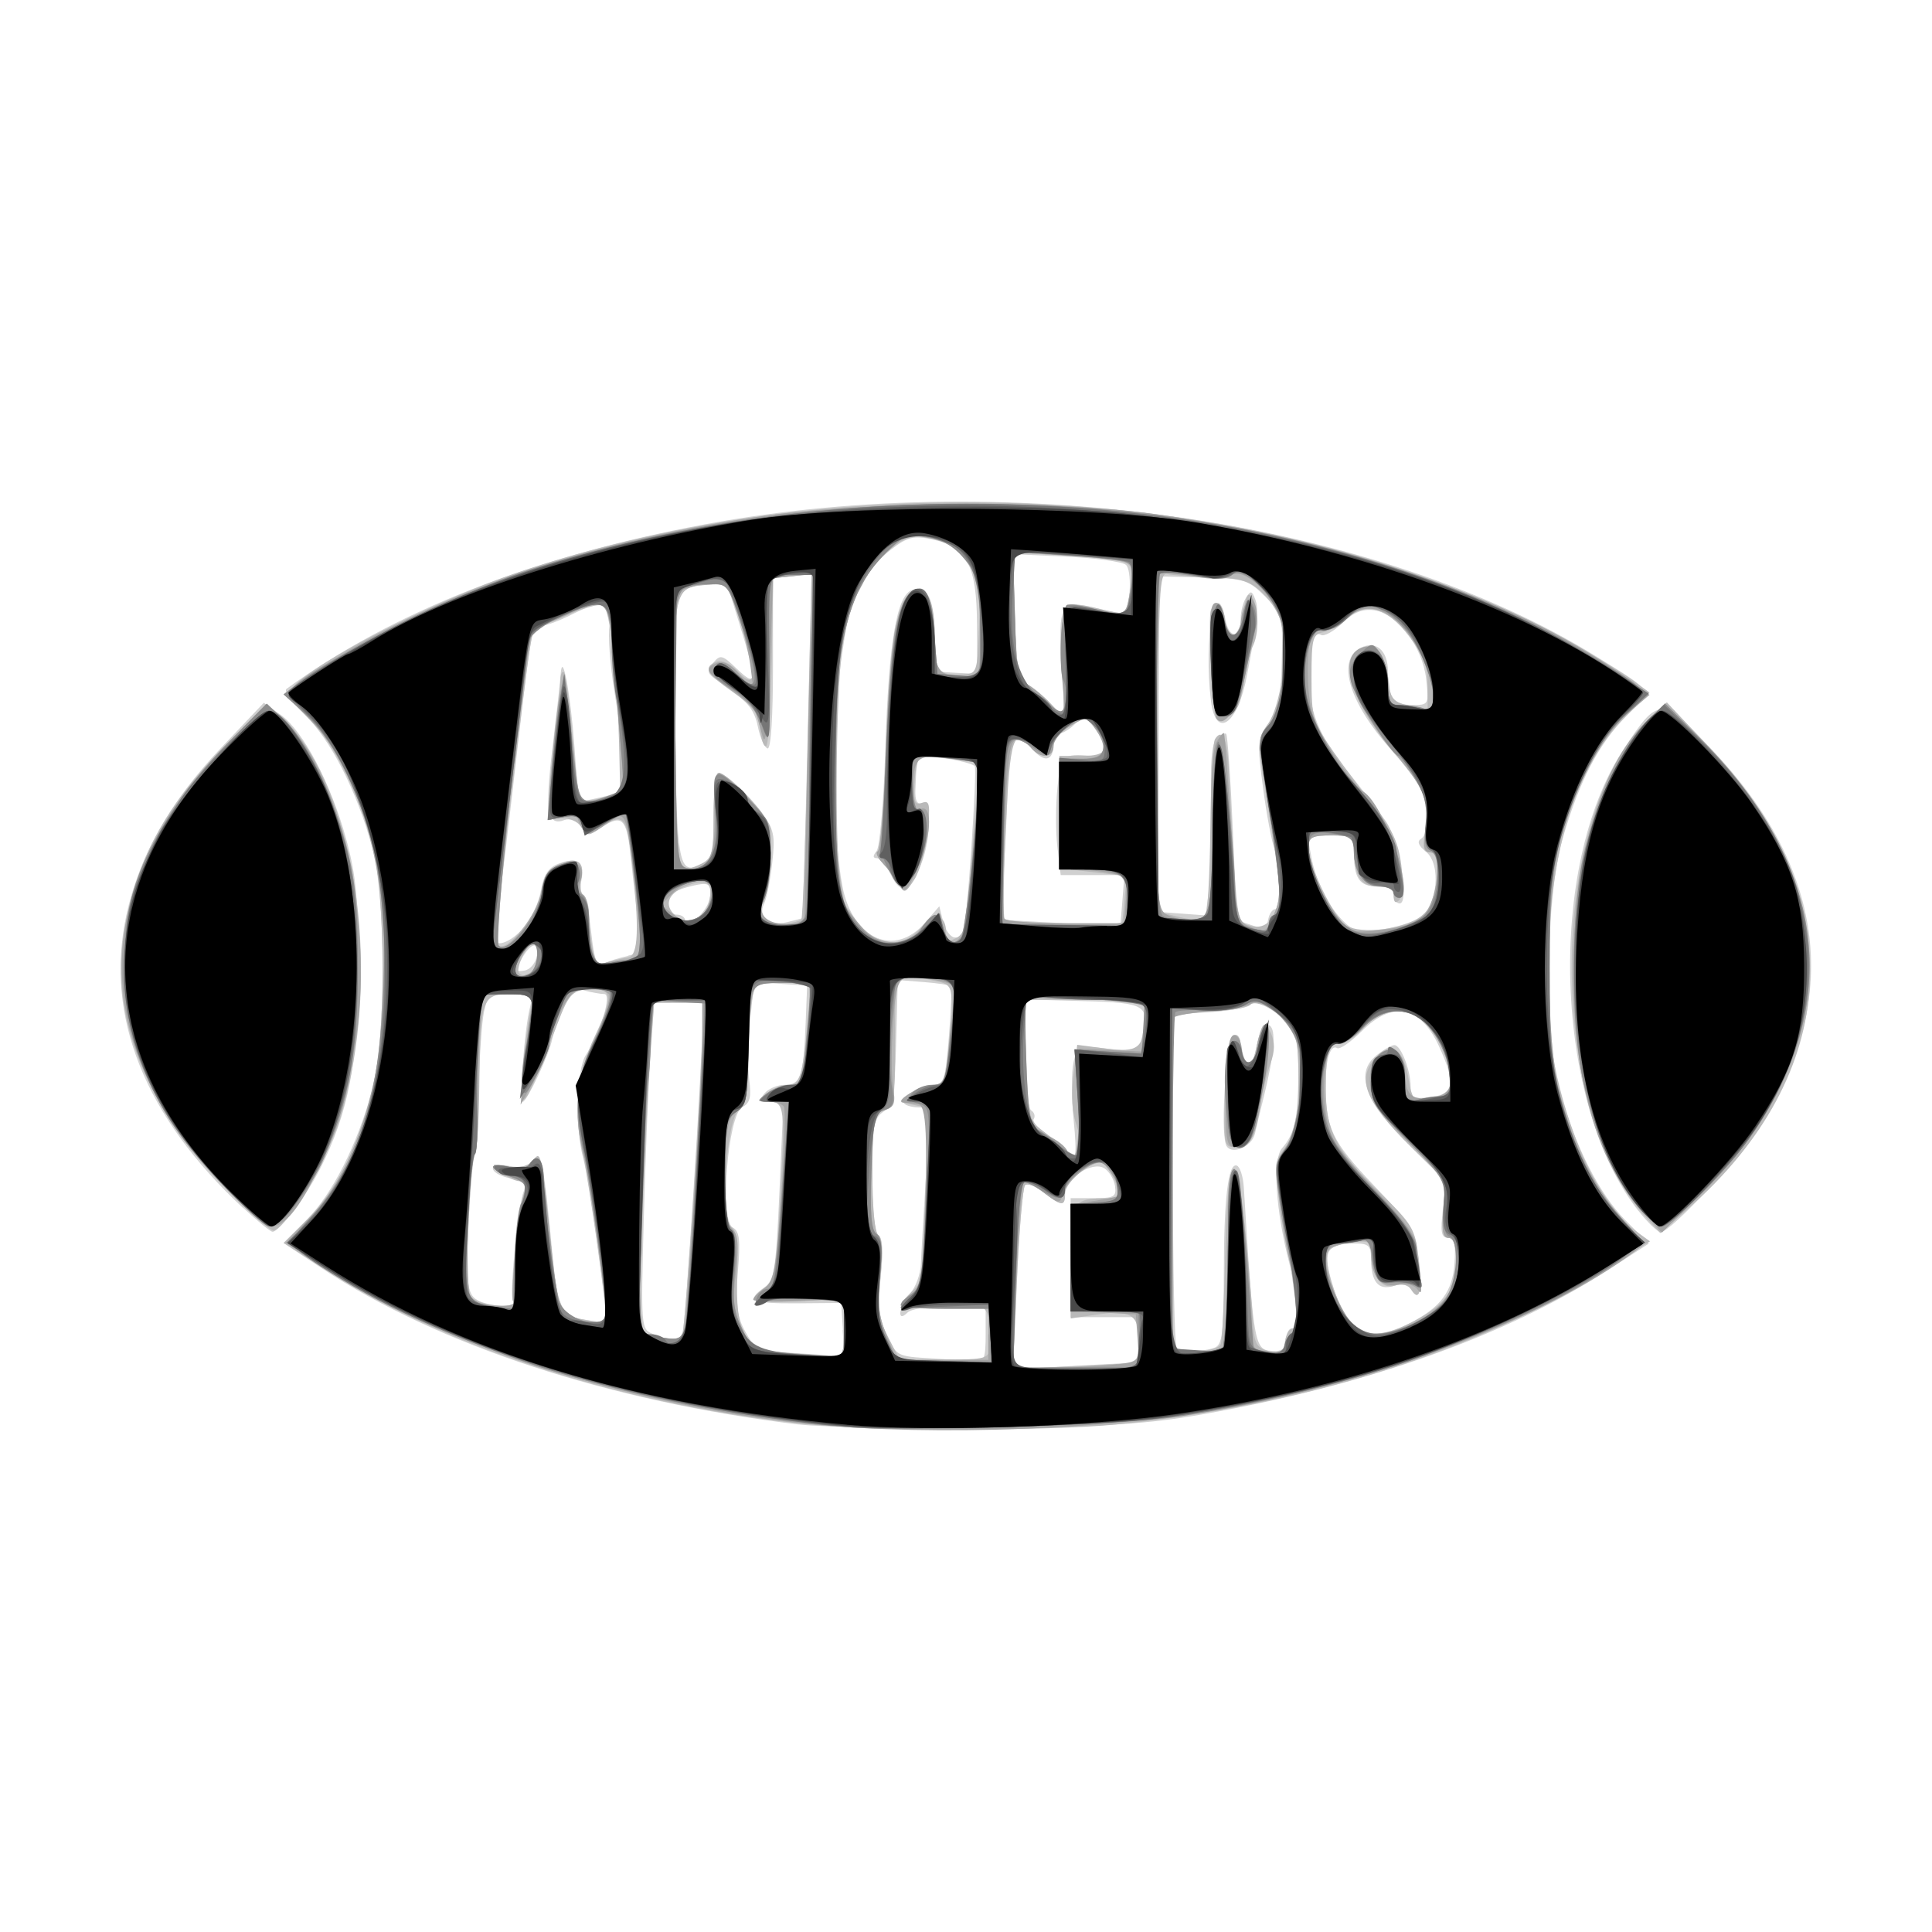 <?xml version="1.0" encoding="UTF-8" standalone="no"?>
<!-- Created with Inkscape (http://www.inkscape.org/) -->

<svg
   xmlns:dc="http://purl.org/dc/elements/1.1/"
   xmlns:cc="http://creativecommons.org/ns#"
   xmlns:rdf="http://www.w3.org/1999/02/22-rdf-syntax-ns#"
   xmlns:svg="http://www.w3.org/2000/svg"
   xmlns="http://www.w3.org/2000/svg"
   xmlns:sodipodi="http://sodipodi.sourceforge.net/DTD/sodipodi-0.dtd"
   xmlns:inkscape="http://www.inkscape.org/namespaces/inkscape"
   width="80"
   height="80"
   viewBox="0 0 21.167 21.167"
   version="1.1"
   id="svg8"
   inkscape:version="0.92.4 (5da689c313, 2019-01-14)"
   sodipodi:docname="AKA.svg">
  <defs
     id="defs2" />
  <sodipodi:namedview
     id="base"
     pagecolor="#ffffff"
     bordercolor="#666666"
     borderopacity="1.0"
     inkscape:pageopacity="0.0"
     inkscape:pageshadow="2"
     inkscape:zoom="6.5625"
     inkscape:cx="10.285714"
     inkscape:cy="40"
     inkscape:document-units="mm"
     inkscape:current-layer="layer1"
     showgrid="false"
     units="px"
     inkscape:window-width="1366"
     inkscape:window-height="705"
     inkscape:window-x="-8"
     inkscape:window-y="-8"
     inkscape:window-maximized="1" />
  <g
     inkscape:label="Calque 1"
     inkscape:groupmode="layer"
     id="layer1"
     transform="translate(0,-275.833)">
    <path
       inkscape:connector-curvature="0"
       id="path4545"
       d="m 8.75,291.44 c -2.072,-0.252 -3.945,-0.866 -5.228,-1.714 l -0.416,-0.275 0.252,-0.252 c 0.283,-0.283 0.554,-0.819 0.718,-1.419 0.155,-0.569 0.155,-2.101 0,-2.67 -0.168,-0.614 -0.455,-1.176 -0.738,-1.446 -0.14,-0.134 -0.23,-0.261 -0.2,-0.283 1.167,-0.849 2.707,-1.454 4.588,-1.804 3.378,-0.628 7.376,-0.034 9.767,1.451 0.634,0.394 0.617,0.359 0.329,0.647 -0.308,0.308 -0.521,0.717 -0.704,1.354 -0.184,0.641 -0.2,2.121 -0.03,2.751 0.163,0.601 0.434,1.136 0.721,1.423 l 0.255,0.255 -0.442,0.286 c -1.114,0.721 -2.623,1.259 -4.433,1.582 -0.608,0.108 -1.043,0.136 -2.359,0.151 -0.888,0.01 -1.824,-0.007 -2.08,-0.038 z m 3.679,-0.677 c 0.026,-10e-4 0.047,-0.114 0.047,-0.251 v -0.248 H 12.102 11.73 v -0.652 -0.652 h 0.253 c 0.223,0 0.25,-0.015 0.233,-0.133 -0.011,-0.073 -0.064,-0.161 -0.118,-0.195 -0.129,-0.081 -0.43,0.111 -0.43,0.273 0,0.148 -0.036,0.147 -0.234,-0.009 -0.088,-0.069 -0.18,-0.104 -0.204,-0.078 -0.024,0.027 -0.063,0.491 -0.087,1.032 l -0.043,0.984 0.641,-0.035 c 0.352,-0.019 0.662,-0.036 0.687,-0.037 z m -1.63,-0.313 v -0.31 H 10.408 c -0.221,0 -0.423,0.032 -0.466,0.074 -0.123,0.123 -0.093,-0.076 0.032,-0.214 0.059,-0.065 0.11,-0.207 0.115,-0.315 0.004,-0.109 0.029,-0.54 0.055,-0.958 0.045,-0.728 0.042,-0.761 -0.074,-0.761 -0.066,0 -0.139,-0.018 -0.161,-0.04 -0.06,-0.06 0.155,-0.204 0.309,-0.206 0.123,-0.002 0.138,-0.045 0.178,-0.532 0.024,-0.292 0.034,-0.54 0.021,-0.552 -0.013,-0.012 -0.149,-0.032 -0.302,-0.044 l -0.279,-0.022 -0.018,0.679 c -0.015,0.592 -0.033,0.69 -0.14,0.764 -0.107,0.075 -0.122,0.16 -0.122,0.699 0,0.38 0.026,0.63 0.069,0.656 0.046,0.029 0.054,0.175 0.025,0.446 -0.034,0.318 -0.021,0.454 0.064,0.642 0.105,0.233 0.114,0.238 0.487,0.259 0.209,0.012 0.429,0.027 0.489,0.034 0.091,0.01 0.109,-0.04 0.109,-0.298 z m -1.564,-0.047 -0.019,-0.295 -0.481,0.004 c -0.497,0.004 -0.567,-0.03 -0.36,-0.175 0.108,-0.075 0.126,-0.192 0.165,-1.059 l 0.043,-0.974 H 8.441 c -0.118,0 -0.129,-0.015 -0.064,-0.093 0.043,-0.051 0.143,-0.093 0.224,-0.093 0.171,0 0.202,-0.094 0.226,-0.683 l 0.016,-0.404 -0.29,-0.019 -0.29,-0.019 -0.044,0.411 c -0.024,0.226 -0.029,0.521 -0.011,0.656 0.026,0.193 0.01,0.258 -0.077,0.304 -0.157,0.084 -0.248,1.237 -0.104,1.317 0.076,0.042 0.087,0.137 0.057,0.487 -0.03,0.353 -0.015,0.475 0.078,0.648 0.107,0.198 0.14,0.215 0.459,0.235 0.189,0.012 0.409,0.027 0.487,0.034 0.133,0.011 0.142,-0.008 0.124,-0.283 z m 4.074,0.195 c 0.082,-0.032 0.098,-0.162 0.099,-0.792 7.04e-4,-0.841 0.047,-1.235 0.142,-1.203 0.035,0.012 0.069,0.117 0.077,0.235 0.114,1.818 0.109,1.794 0.356,1.796 0.068,7.1e-4 0.109,-0.046 0.109,-0.123 0,-0.068 0.028,-0.124 0.062,-0.124 0.088,0 0.077,-0.309 -0.025,-0.701 -0.153,-0.587 -0.19,-1.151 -0.083,-1.273 0.133,-0.151 0.172,-0.315 0.178,-0.742 0.007,-0.48 -0.029,-0.584 -0.263,-0.757 -0.14,-0.103 -0.21,-0.123 -0.26,-0.073 -0.038,0.038 -0.244,0.068 -0.46,0.068 h -0.391 v 1.821 c 0,1.002 0.019,1.84 0.041,1.863 0.052,0.052 0.289,0.054 0.419,0.004 z m 0.123,-2.223 c -0.064,-0.168 0.006,-1.175 0.084,-1.201 0.048,-0.016 0.078,0.033 0.078,0.131 0,0.223 0.113,0.264 0.159,0.058 0.065,-0.297 0.087,-0.338 0.157,-0.294 0.073,0.045 0.052,0.312 -0.062,0.773 -0.038,0.154 -0.082,0.339 -0.099,0.412 -0.034,0.15 -0.271,0.241 -0.317,0.122 z m -5.953,2.059 c 0.031,-0.084 0.215,-2.964 0.216,-3.368 l 2.347e-4,-0.248 -0.264,0.001 -0.264,10e-4 -0.041,0.578 c -0.022,0.318 -0.055,1.122 -0.073,1.787 -0.032,1.199 -0.031,1.21 0.103,1.264 0.194,0.078 0.29,0.073 0.323,-0.015 z m 7.964,-0.102 c 0.342,-0.175 0.473,-0.35 0.493,-0.663 0.014,-0.208 -0.004,-0.275 -0.073,-0.275 -0.072,0 -0.084,-0.062 -0.055,-0.307 l 0.036,-0.307 -0.409,-0.407 c -0.485,-0.483 -0.594,-0.783 -0.355,-0.977 0.077,-0.062 0.166,-0.113 0.197,-0.113 0.071,0 0.178,0.274 0.178,0.457 0,0.122 0.026,0.136 0.217,0.113 0.258,-0.03 0.279,-0.149 0.097,-0.55 -0.204,-0.45 -0.509,-0.513 -0.848,-0.174 -0.12,0.12 -0.242,0.204 -0.271,0.187 -0.073,-0.045 -0.127,0.123 -0.127,0.399 0,0.478 0.069,0.622 0.529,1.105 0.418,0.439 0.452,0.496 0.49,0.811 0.041,0.346 0.008,0.476 -0.083,0.329 -0.033,-0.053 -0.1,-0.067 -0.191,-0.038 -0.165,0.052 -0.246,-0.044 -0.247,-0.295 -7.04e-4,-0.145 -0.027,-0.171 -0.172,-0.17 -0.309,0.002 -0.356,0.073 -0.265,0.4 0.161,0.575 0.401,0.708 0.857,0.475 z m -8.804,-0.053 c -0.002,-0.188 -0.197,-1.567 -0.247,-1.747 -0.094,-0.337 -0.078,-0.982 0.028,-1.143 0.159,-0.242 0.286,-0.664 0.201,-0.665 -0.041,-4.7e-4 -0.138,-0.018 -0.215,-0.038 -0.118,-0.032 -0.156,2.2e-4 -0.239,0.199 -0.054,0.13 -0.108,0.284 -0.119,0.341 -0.03,0.158 -0.276,0.678 -0.32,0.678 -0.043,0 0.02,-0.823 0.08,-1.04 0.035,-0.128 0.018,-0.14 -0.212,-0.14 -0.23,0 -0.254,0.016 -0.293,0.192 -0.023,0.106 -0.05,0.49 -0.059,0.854 -0.009,0.364 -0.032,0.703 -0.051,0.755 -0.019,0.051 -0.047,0.394 -0.063,0.763 -0.023,0.534 -0.011,0.688 0.062,0.761 0.097,0.097 0.486,0.129 0.427,0.035 -0.04,-0.065 0.056,-1.046 0.118,-1.196 0.032,-0.079 -0.002,-0.113 -0.148,-0.145 -0.246,-0.054 -0.255,-0.185 -0.01,-0.136 0.125,0.025 0.206,0.005 0.264,-0.065 0.089,-0.108 0.114,0.015 0.213,1.068 0.048,0.513 0.101,0.634 0.289,0.67 0.239,0.046 0.295,0.045 0.295,-0.003 z m 5.123,-2.184 c -0.024,-0.237 -0.024,-0.516 -0.001,-0.621 0.042,-0.19 0.042,-0.19 0.375,-0.151 0.32,0.038 0.335,0.033 0.373,-0.119 0.09,-0.36 0.053,-0.384 -0.639,-0.403 l -0.636,-0.018 v 0.588 c 0,0.332 0.028,0.605 0.063,0.627 0.035,0.021 0.048,0.064 0.029,0.094 -0.019,0.03 0.044,0.105 0.139,0.165 0.095,0.06 0.195,0.145 0.222,0.189 0.099,0.158 0.117,0.071 0.075,-0.351 z M 5.883,286.298 c 0.024,-0.168 -0.076,-0.133 -0.181,0.063 -0.057,0.107 -0.05,0.123 0.046,0.105 0.064,-0.012 0.123,-0.086 0.135,-0.168 z m 0.996,0.006 c 0.142,-0.03 0.146,-0.047 0.105,-0.411 -0.023,-0.209 -0.058,-0.527 -0.078,-0.706 -0.041,-0.384 -0.094,-0.434 -0.307,-0.294 -0.148,0.097 -0.163,0.097 -0.237,-0.005 -0.045,-0.062 -0.12,-0.092 -0.177,-0.071 -0.189,0.072 -0.216,-0.093 -0.132,-0.793 0.045,-0.376 0.086,-0.739 0.09,-0.807 0.018,-0.266 0.106,0.202 0.151,0.8 l 0.045,0.604 0.196,-0.042 c 0.108,-0.023 0.217,-0.054 0.242,-0.069 0.072,-0.042 0.053,-0.493 -0.045,-1.095 -0.049,-0.301 -0.073,-0.629 -0.053,-0.729 0.049,-0.246 -0.086,-0.288 -0.405,-0.125 -0.139,0.071 -0.294,0.129 -0.345,0.129 -0.109,0 -0.099,-0.053 -0.316,1.832 -0.09,0.785 -0.178,1.477 -0.195,1.537 -0.047,0.171 0.15,0.132 0.319,-0.062 0.082,-0.094 0.167,-0.277 0.189,-0.407 0.03,-0.175 0.081,-0.252 0.195,-0.295 0.2,-0.076 0.287,-0.018 0.251,0.168 -0.016,0.082 -0.008,0.162 0.017,0.178 0.025,0.015 0.065,0.199 0.088,0.407 0.037,0.324 0.058,0.373 0.148,0.335 0.058,-0.024 0.171,-0.059 0.253,-0.076 z m 3.255,-0.36 0.157,-0.182 0.043,0.171 c 0.024,0.094 0.082,0.171 0.129,0.171 0.048,0 0.088,-0.007 0.09,-0.015 0.044,-0.177 0.155,-1.829 0.126,-1.862 -0.023,-0.025 -0.173,-0.064 -0.334,-0.086 -0.315,-0.043 -0.298,-0.062 -0.316,0.341 -0.005,0.119 0.018,0.169 0.07,0.149 0.12,-0.046 0.097,0.472 -0.031,0.723 -0.134,0.261 -0.207,0.273 -0.313,0.052 -0.045,-0.094 -0.112,-0.171 -0.148,-0.171 -0.045,0 -0.046,-0.025 -0.003,-0.078 0.035,-0.043 0.077,-0.539 0.095,-1.102 0.037,-1.194 0.126,-1.713 0.3,-1.759 0.164,-0.043 0.24,0.13 0.24,0.544 0,0.19 0.021,0.348 0.047,0.352 0.026,0.003 0.13,0.01 0.233,0.015 l 0.186,0.009 -0.001,-0.541 c -0.002,-0.646 -0.111,-0.854 -0.494,-0.933 -0.202,-0.042 -0.267,-0.026 -0.449,0.113 -0.117,0.089 -0.245,0.236 -0.285,0.327 -0.04,0.09 -0.095,0.181 -0.123,0.201 -0.028,0.02 -0.093,0.355 -0.145,0.745 -0.095,0.723 -0.085,1.857 0.022,2.417 0.111,0.579 0.573,0.782 0.904,0.398 z m 3.835,-0.151 c 0.076,0 0.074,-0.445 -0.002,-0.645 -0.033,-0.086 -0.091,-0.393 -0.129,-0.682 -0.066,-0.498 -0.063,-0.536 0.062,-0.705 0.106,-0.144 0.134,-0.277 0.143,-0.689 0.011,-0.495 0.005,-0.516 -0.184,-0.705 -0.183,-0.183 -0.226,-0.196 -0.681,-0.207 l -0.486,-0.012 v 1.838 1.838 l 0.258,0.019 0.258,0.019 0.04,-0.298 c 0.022,-0.164 0.032,-0.583 0.022,-0.931 -0.012,-0.44 0.005,-0.656 0.059,-0.71 0.042,-0.042 0.089,-0.064 0.105,-0.049 0.015,0.015 0.048,0.481 0.072,1.034 l 0.044,1.006 0.162,0.055 c 0.133,0.045 0.165,0.034 0.182,-0.06 0.011,-0.063 0.046,-0.115 0.078,-0.115 z m -0.702,-2.282 c -0.083,-0.686 0.052,-1.427 0.161,-0.883 0.042,0.212 0.164,0.197 0.165,-0.021 4.69e-4,-0.075 0.027,-0.177 0.059,-0.227 0.049,-0.078 0.064,-0.076 0.099,0.016 0.041,0.107 0.03,0.212 -0.09,0.842 -0.101,0.534 -0.342,0.701 -0.394,0.274 z m 2.285,2.377 c 0.197,-0.129 0.242,-0.585 0.071,-0.723 -0.084,-0.068 -0.101,-0.114 -0.053,-0.143 0.091,-0.057 0.091,-0.379 -0.001,-0.553 -0.039,-0.075 -0.189,-0.267 -0.333,-0.428 -0.453,-0.506 -0.593,-0.969 -0.336,-1.107 0.17,-0.091 0.306,0.021 0.306,0.253 0,0.285 0.06,0.37 0.263,0.37 0.186,0 0.187,-0.002 0.156,-0.284 -0.04,-0.355 -0.316,-0.72 -0.57,-0.754 -0.128,-0.017 -0.224,0.022 -0.349,0.142 -0.095,0.091 -0.2,0.148 -0.233,0.128 -0.084,-0.052 -0.136,0.109 -0.135,0.417 4.69e-4,0.414 0.102,0.673 0.419,1.068 0.163,0.204 0.356,0.454 0.427,0.557 0.145,0.208 0.261,0.9 0.151,0.9 -0.037,0 -0.067,-0.042 -0.067,-0.093 0,-0.061 -0.061,-0.093 -0.18,-0.093 -0.195,0 -0.255,-0.088 -0.255,-0.378 0,-0.171 -0.015,-0.181 -0.255,-0.181 h -0.255 l 0.043,0.231 c 0.052,0.28 0.181,0.539 0.354,0.711 0.107,0.107 0.176,0.122 0.412,0.089 0.156,-0.021 0.345,-0.079 0.42,-0.129 z m -7.779,-0.202 c 0.035,-0.182 9.386e-4,-0.199 -0.251,-0.131 -0.141,0.038 -0.202,0.092 -0.202,0.177 0,0.067 0.042,0.122 0.093,0.122 0.051,0 0.093,0.028 0.093,0.063 0,0.121 0.238,-0.086 0.266,-0.231 z m 1.017,0.206 c 0.006,-0.004 0.031,-0.854 0.056,-1.889 l 0.045,-1.883 -0.211,0.024 -0.211,0.024 v 0.943 c 0,0.584 -0.023,0.935 -0.06,0.922 -0.033,-0.011 -0.08,-0.115 -0.104,-0.231 -0.042,-0.206 -0.119,-0.295 -0.428,-0.501 -0.132,-0.088 -0.14,-0.113 -0.065,-0.204 0.08,-0.096 0.1,-0.091 0.263,0.065 0.218,0.209 0.222,0.142 0.032,-0.475 l -0.144,-0.466 -0.209,0.017 c -0.376,0.031 -0.373,0.015 -0.356,1.57 0.016,1.504 0.039,1.623 0.288,1.49 0.115,-0.062 0.131,-0.126 0.131,-0.533 0,-0.255 0.021,-0.463 0.047,-0.462 0.085,0.003 0.32,0.213 0.479,0.429 0.138,0.188 0.152,0.253 0.117,0.559 -0.021,0.19 -0.062,0.391 -0.089,0.445 -0.072,0.141 0.059,0.247 0.249,0.201 0.088,-0.021 0.164,-0.041 0.17,-0.045 z m 3.507,-0.193 0.022,-0.279 h -0.349 -0.349 l -0.036,-0.303 c -0.02,-0.167 -0.02,-0.46 3.8e-5,-0.652 0.037,-0.362 0.053,-0.377 0.376,-0.351 0.171,0.014 0.183,-0.117 0.027,-0.309 -0.103,-0.128 -0.12,-0.131 -0.213,-0.038 -0.055,0.055 -0.131,0.101 -0.167,0.101 -0.037,0 -0.067,0.054 -0.067,0.121 0,0.177 -0.092,0.204 -0.219,0.064 -0.196,-0.217 -0.278,-0.155 -0.278,0.209 0,0.183 -0.018,0.628 -0.04,0.99 l -0.04,0.658 0.397,0.022 c 0.219,0.012 0.513,0.028 0.655,0.034 l 0.258,0.012 z m -0.663,-2.561 c -0.047,-0.687 -0.015,-0.741 0.375,-0.643 0.161,0.041 0.3,0.066 0.309,0.056 0.071,-0.085 0.083,-0.477 0.017,-0.53 -0.043,-0.035 -0.34,-0.075 -0.66,-0.09 l -0.581,-0.027 0.023,0.681 c 0.02,0.594 0.039,0.69 0.143,0.749 0.066,0.037 0.177,0.13 0.247,0.207 0.07,0.076 0.135,0.139 0.145,0.14 0.01,7e-4 0.001,-0.243 -0.019,-0.542 z m -8.973,5.928 c -1.076,-1.001 -1.512,-2.091 -1.279,-3.196 0.136,-0.643 0.477,-1.25 1.035,-1.838 l 0.473,-0.499 0.187,0.133 c 0.244,0.174 0.55,0.755 0.716,1.361 0.108,0.395 0.133,0.658 0.133,1.416 0,1.017 -0.107,1.578 -0.416,2.189 -0.158,0.312 -0.45,0.699 -0.525,0.696 -0.023,-9.3e-4 -0.168,-0.12 -0.323,-0.264 z m 15.289,0.033 c -0.924,-1.174 -1.008,-3.773 -0.163,-5.055 0.387,-0.587 0.408,-0.587 0.98,0.015 1.207,1.272 1.401,2.658 0.565,4.034 -0.226,0.373 -1.022,1.239 -1.138,1.239 -0.033,0 -0.142,-0.105 -0.243,-0.233 z"
       style="fill:#d0d0d0;fill-opacity:1;stroke-width:0.062" />
    <path
       inkscape:connector-curvature="0"
       id="path4543"
       d="m 8.843,291.438 c -1.963,-0.203 -3.927,-0.828 -5.235,-1.667 l -0.499,-0.32 0.265,-0.265 c 0.297,-0.297 0.529,-0.744 0.697,-1.344 0.16,-0.573 0.161,-2.219 0.001,-2.789 -0.163,-0.582 -0.465,-1.161 -0.73,-1.4 l -0.231,-0.209 0.134,-0.12 c 0.362,-0.324 1.575,-0.932 2.438,-1.222 3.233,-1.086 7.229,-1.011 10.288,0.193 0.651,0.256 1.564,0.732 1.961,1.023 l 0.14,0.102 -0.27,0.27 c -0.506,0.506 -0.786,1.338 -0.84,2.496 -0.039,0.829 0.036,1.381 0.278,2.058 0.175,0.488 0.429,0.892 0.673,1.07 l 0.164,0.119 -0.496,0.318 c -1.364,0.875 -3.282,1.481 -5.346,1.688 -0.739,0.074 -2.661,0.072 -3.393,-0.003 z m 3.617,-0.674 c 0.009,-0.002 0.016,-0.112 0.016,-0.245 0,-0.287 -0.088,-0.339 -0.476,-0.281 l -0.269,0.04 v -0.621 c 0,-0.675 0.011,-0.694 0.418,-0.696 0.125,-7e-4 0.132,-0.017 0.074,-0.17 -0.035,-0.093 -0.095,-0.188 -0.133,-0.212 -0.096,-0.06 -0.421,0.195 -0.421,0.331 0,0.144 -0.037,0.141 -0.234,-0.013 -0.088,-0.069 -0.18,-0.104 -0.205,-0.078 -0.025,0.027 -0.065,0.491 -0.089,1.031 l -0.044,0.983 0.674,-0.032 c 0.371,-0.018 0.681,-0.034 0.69,-0.036 z m -1.609,-0.181 c 0.011,-0.08 0.003,-0.216 -0.018,-0.302 -0.038,-0.151 -0.051,-0.155 -0.502,-0.132 -0.255,0.013 -0.463,0.006 -0.463,-0.015 0,-0.021 0.054,-0.087 0.12,-0.147 0.066,-0.06 0.117,-0.155 0.115,-0.211 -0.003,-0.057 0.016,-0.487 0.043,-0.957 0.035,-0.616 0.029,-0.856 -0.021,-0.861 -0.038,-0.004 -0.098,-0.015 -0.132,-0.023 -0.034,-0.009 -0.081,-0.019 -0.105,-0.023 -0.092,-0.017 0.206,-0.19 0.329,-0.192 0.109,-0.002 0.138,-0.052 0.171,-0.29 0.022,-0.158 0.039,-0.406 0.039,-0.551 0,-0.245 -0.013,-0.266 -0.194,-0.302 -0.443,-0.088 -0.427,-0.114 -0.427,0.671 0,0.655 -0.01,0.713 -0.124,0.749 -0.114,0.036 -0.124,0.094 -0.124,0.683 0,0.383 0.026,0.66 0.065,0.684 0.042,0.026 0.051,0.189 0.024,0.458 -0.034,0.35 -0.021,0.458 0.084,0.662 l 0.125,0.244 h 0.487 c 0.464,0 0.488,-0.007 0.508,-0.146 z m -1.604,-0.202 v -0.317 l -0.497,0.023 c -0.273,0.012 -0.497,0.005 -0.497,-0.017 0,-0.022 0.055,-0.078 0.122,-0.125 0.106,-0.074 0.128,-0.194 0.171,-0.959 0.058,-1.027 0.052,-1.081 -0.126,-1.083 -0.132,-0.002 -0.133,-0.004 -0.015,-0.093 0.066,-0.05 0.169,-0.091 0.229,-0.091 0.131,0 0.157,-0.085 0.211,-0.667 l 0.042,-0.45 H 8.578 c -0.308,0 -0.309,1.7e-4 -0.347,0.233 -0.021,0.128 -0.039,0.425 -0.039,0.661 -4.694e-4,0.314 -0.026,0.446 -0.097,0.498 -0.136,0.099 -0.21,1.204 -0.086,1.28 0.062,0.038 0.08,0.176 0.068,0.517 -0.012,0.328 0.011,0.52 0.08,0.652 0.102,0.198 0.063,0.187 0.92,0.245 0.165,0.011 0.171,0.002 0.171,-0.306 z m 4.915,0.007 c 0.074,0 0.046,-0.311 -0.108,-1.199 -0.105,-0.606 -0.105,-0.61 0.027,-0.788 0.103,-0.14 0.135,-0.279 0.144,-0.633 0.006,-0.249 -0.008,-0.511 -0.031,-0.582 -0.063,-0.189 -0.402,-0.424 -0.498,-0.345 -0.042,0.035 -0.257,0.072 -0.478,0.082 -0.221,0.01 -0.394,0.04 -0.386,0.065 0.009,0.026 0.016,0.857 0.016,1.847 v 1.801 h 0.25 c 0.144,0 0.262,-0.033 0.277,-0.078 0.015,-0.043 0.036,-0.476 0.048,-0.962 0.035,-1.52 0.174,-1.168 0.31,0.789 0.012,0.172 0.046,0.222 0.17,0.252 0.128,0.03 0.159,0.012 0.175,-0.106 0.011,-0.079 0.048,-0.143 0.084,-0.143 z m -0.742,-2.587 c 0.012,-0.412 0.042,-0.608 0.095,-0.626 0.048,-0.016 0.078,0.033 0.078,0.131 0,0.223 0.113,0.264 0.159,0.058 0.075,-0.341 0.098,-0.37 0.17,-0.216 0.048,0.103 0.047,0.199 -0.004,0.341 -0.039,0.109 -0.09,0.324 -0.113,0.477 -0.049,0.327 -0.119,0.435 -0.283,0.435 -0.11,0 -0.118,-0.044 -0.101,-0.6 z m -5.942,2.634 c 0.035,-0.096 0.217,-2.874 0.216,-3.304 l -3.28e-5,-0.313 -0.264,10e-4 -0.264,0.001 -0.041,0.558 c -0.022,0.307 -0.061,1.121 -0.087,1.809 l -0.046,1.252 0.149,0.028 c 0.266,0.05 0.307,0.046 0.336,-0.033 z m 7.978,-0.109 c 0.374,-0.191 0.497,-0.355 0.497,-0.664 0,-0.184 -0.026,-0.268 -0.084,-0.268 -0.063,0 -0.077,-0.076 -0.054,-0.309 l 0.03,-0.309 -0.382,-0.374 c -0.516,-0.505 -0.612,-0.761 -0.375,-0.999 0.168,-0.168 0.293,-0.072 0.346,0.264 0.028,0.178 0.063,0.234 0.129,0.209 0.049,-0.019 0.143,-0.034 0.209,-0.034 0.138,0 0.159,-0.196 0.053,-0.477 -0.182,-0.48 -0.59,-0.6 -0.891,-0.263 -0.094,0.105 -0.208,0.177 -0.253,0.159 -0.113,-0.043 -0.156,0.093 -0.156,0.495 0,0.464 0.107,0.674 0.575,1.127 0.378,0.366 0.404,0.41 0.443,0.738 0.042,0.355 0.01,0.487 -0.082,0.339 -0.031,-0.05 -0.101,-0.067 -0.179,-0.042 -0.146,0.046 -0.26,-0.108 -0.26,-0.352 0,-0.132 -0.023,-0.144 -0.222,-0.121 -0.122,0.014 -0.236,0.062 -0.252,0.105 -0.047,0.123 0.088,0.555 0.231,0.736 0.155,0.197 0.346,0.208 0.678,0.039 z m -8.817,-0.078 c -0.001,-0.166 -0.188,-1.488 -0.246,-1.738 -0.117,-0.506 -0.079,-0.898 0.128,-1.333 0.209,-0.439 0.189,-0.538 -0.103,-0.504 -0.145,0.017 -0.194,0.072 -0.293,0.331 -0.388,1.014 -0.448,1.093 -0.397,0.528 0.02,-0.222 0.055,-0.494 0.078,-0.605 0.041,-0.202 0.041,-0.202 -0.213,-0.202 -0.316,0 -0.331,0.046 -0.342,1.012 -0.004,0.383 -0.025,0.709 -0.046,0.726 -0.021,0.017 -0.053,0.374 -0.072,0.793 -0.031,0.696 -0.024,0.767 0.08,0.823 0.135,0.072 0.453,0.082 0.41,0.013 -0.037,-0.059 0.055,-0.987 0.116,-1.178 0.032,-0.101 0.02,-0.14 -0.044,-0.14 -0.049,0 -0.143,-0.044 -0.209,-0.098 -0.115,-0.093 -0.111,-0.096 0.076,-0.065 0.136,0.023 0.222,0.002 0.279,-0.068 0.089,-0.108 0.09,-0.102 0.21,1.068 0.053,0.515 0.105,0.634 0.292,0.67 0.255,0.049 0.295,0.044 0.295,-0.034 z m 5.16,-2.071 c -0.053,-0.147 -0.066,-0.339 -0.039,-0.56 l 0.042,-0.337 0.312,0.041 c 0.355,0.047 0.421,-0.005 0.423,-0.333 l 9.39e-4,-0.202 h -0.658 -0.658 l 0.021,0.658 c 0.02,0.617 0.031,0.665 0.176,0.774 0.085,0.064 0.196,0.159 0.246,0.211 0.149,0.155 0.227,0.008 0.133,-0.253 z M 5.894,286.314 c 0,-0.082 -0.023,-0.149 -0.052,-0.149 -0.065,0 -0.2,0.286 -0.155,0.331 0.074,0.074 0.207,-0.044 0.207,-0.182 z m 0.986,0.009 c 0.115,-0.017 0.127,-0.314 0.041,-1.074 -0.054,-0.476 -0.095,-0.518 -0.338,-0.348 -0.136,0.095 -0.15,0.095 -0.203,0 -0.031,-0.056 -0.121,-0.102 -0.199,-0.102 -0.078,0 -0.155,-0.013 -0.171,-0.03 -0.016,-0.016 0.006,-0.331 0.049,-0.698 0.043,-0.368 0.08,-0.722 0.081,-0.788 0.002,-0.065 0.019,-0.103 0.039,-0.083 0.02,0.02 0.062,0.337 0.094,0.705 0.032,0.368 0.071,0.682 0.087,0.698 0.016,0.016 0.12,0.003 0.232,-0.029 l 0.203,-0.059 -0.009,-0.401 c -0.018,-0.858 -0.102,-1.622 -0.18,-1.652 -0.043,-0.017 -0.205,0.028 -0.36,0.098 -0.155,0.071 -0.31,0.129 -0.345,0.129 -0.075,0 -0.074,-0.003 -0.307,1.925 -0.101,0.837 -0.16,1.546 -0.132,1.576 0.085,0.09 0.432,-0.345 0.472,-0.591 0.026,-0.16 0.081,-0.246 0.189,-0.296 0.196,-0.089 0.288,-0.031 0.242,0.152 -0.02,0.08 -0.008,0.162 0.026,0.183 0.034,0.021 0.062,0.117 0.062,0.213 0,0.096 0.018,0.263 0.039,0.37 0.032,0.16 0.061,0.189 0.163,0.156 0.068,-0.022 0.169,-0.046 0.225,-0.054 z m 3.214,-0.332 c 0.144,-0.165 0.271,-0.139 0.271,0.056 0,0.1 0.021,0.111 0.115,0.061 0.097,-0.052 0.122,-0.17 0.158,-0.763 0.024,-0.386 0.059,-0.803 0.078,-0.927 l 0.035,-0.226 -0.321,-0.044 c -0.177,-0.024 -0.339,-0.027 -0.36,-0.005 -0.021,0.021 -0.045,0.148 -0.051,0.281 -0.01,0.196 0.006,0.235 0.084,0.205 0.082,-0.032 0.091,0.014 0.059,0.32 -0.02,0.196 -0.085,0.43 -0.144,0.52 -0.101,0.154 -0.111,0.157 -0.175,0.047 -0.037,-0.064 -0.115,-0.166 -0.172,-0.227 -0.058,-0.061 -0.082,-0.119 -0.054,-0.13 0.028,-0.011 0.067,-0.494 0.086,-1.075 0.039,-1.194 0.119,-1.678 0.293,-1.771 0.162,-0.087 0.246,0.089 0.246,0.518 0,0.358 0.037,0.405 0.311,0.391 0.15,-0.008 0.155,-0.023 0.173,-0.507 0.016,-0.436 -4.69e-4,-0.527 -0.125,-0.712 -0.194,-0.288 -0.546,-0.379 -0.783,-0.203 -0.316,0.234 -0.514,0.612 -0.589,1.123 -0.07,0.482 -0.086,2.182 -0.023,2.527 0.019,0.102 0.036,0.215 0.039,0.251 0.003,0.035 0.082,0.155 0.176,0.265 0.209,0.246 0.474,0.256 0.676,0.024 z m 3.914,-0.54 c -0.016,-0.137 -0.076,-0.534 -0.133,-0.882 -0.101,-0.618 -0.101,-0.639 0.018,-0.807 0.134,-0.191 0.218,-0.763 0.157,-1.069 -0.021,-0.107 -0.118,-0.27 -0.214,-0.36 -0.147,-0.139 -0.236,-0.166 -0.566,-0.176 -0.215,-0.006 -0.433,-0.022 -0.485,-0.035 -0.081,-0.02 -0.093,0.215 -0.093,1.839 v 1.863 l 0.232,0.057 c 0.128,0.032 0.254,0.036 0.279,0.01 0.026,-0.026 0.052,-0.462 0.057,-0.97 0.005,-0.508 0.028,-0.953 0.051,-0.989 0.079,-0.128 0.137,-0.003 0.151,0.322 0.008,0.181 0.033,0.634 0.056,1.009 0.041,0.66 0.047,0.681 0.197,0.717 0.205,0.048 0.331,-0.182 0.291,-0.528 z m -0.693,-1.782 c -0.04,-0.117 -0.08,-1.06 -0.049,-1.151 0.046,-0.134 0.131,-0.085 0.152,0.088 0.032,0.269 0.154,0.236 0.201,-0.054 0.032,-0.198 0.057,-0.242 0.101,-0.173 0.075,0.119 0.076,0.406 0.001,0.543 -0.032,0.059 -0.076,0.24 -0.097,0.403 -0.026,0.203 -0.076,0.315 -0.159,0.36 -0.09,0.048 -0.128,0.044 -0.149,-0.015 z m 2.247,2.208 c 0.118,-0.088 0.16,-0.185 0.177,-0.41 0.018,-0.232 0.003,-0.295 -0.071,-0.295 -0.074,0 -0.085,-0.047 -0.053,-0.217 0.06,-0.317 -0.002,-0.479 -0.321,-0.849 -0.512,-0.594 -0.659,-1.103 -0.343,-1.185 0.136,-0.035 0.241,0.128 0.269,0.417 0.015,0.152 0.052,0.191 0.219,0.225 l 0.202,0.041 v -0.267 c 0,-0.206 -0.047,-0.328 -0.204,-0.535 -0.24,-0.315 -0.477,-0.38 -0.687,-0.187 -0.073,0.068 -0.189,0.133 -0.257,0.146 -0.111,0.021 -0.124,0.072 -0.124,0.493 0,0.443 0.014,0.489 0.234,0.806 0.129,0.185 0.342,0.471 0.473,0.637 0.182,0.229 0.248,0.377 0.277,0.619 0.021,0.179 0.011,0.345 -0.023,0.379 -0.04,0.04 -0.061,0.024 -0.061,-0.045 0,-0.075 -0.052,-0.106 -0.179,-0.106 -0.186,0 -0.253,-0.11 -0.255,-0.419 -7.04e-4,-0.121 -0.033,-0.14 -0.249,-0.14 -0.216,0 -0.248,0.018 -0.248,0.14 9.38e-4,0.198 0.277,0.766 0.413,0.849 0.159,0.098 0.625,0.042 0.811,-0.097 z m -7.787,-0.191 c 0.036,-0.19 -0.046,-0.233 -0.27,-0.14 -0.204,0.085 -0.236,0.225 -0.077,0.341 0.136,0.1 0.308,8e-5 0.347,-0.201 z m 1.004,0.223 c 0.016,-0.016 0.047,-0.874 0.07,-1.908 l 0.042,-1.88 -0.21,0.024 -0.21,0.024 -0.016,0.912 c -0.009,0.501 -0.036,0.919 -0.062,0.927 -0.026,0.009 -0.055,-0.077 -0.066,-0.191 -0.016,-0.163 -0.078,-0.247 -0.295,-0.4 -0.295,-0.208 -0.331,-0.277 -0.179,-0.335 0.057,-0.022 0.151,0.021 0.229,0.105 0.232,0.249 0.218,-1.2e-4 -0.042,-0.747 -0.068,-0.196 -0.096,-0.216 -0.284,-0.2 -0.375,0.031 -0.373,0.019 -0.372,1.558 4.694e-4,0.773 0.026,1.445 0.058,1.494 0.046,0.072 0.087,0.076 0.216,0.017 0.151,-0.069 0.16,-0.098 0.16,-0.54 0,-0.27 0.026,-0.467 0.062,-0.467 0.097,0 0.558,0.5 0.564,0.613 0.016,0.279 -0.024,0.67 -0.078,0.772 -0.082,0.153 0.035,0.287 0.231,0.267 0.083,-0.009 0.164,-0.029 0.18,-0.044 z m 3.517,0.024 c 0.004,-0.026 0.016,-0.15 0.027,-0.275 l 0.021,-0.227 -0.369,-0.043 -0.369,-0.043 v -0.615 -0.615 h 0.248 c 0.274,0 0.31,-0.071 0.151,-0.298 -0.095,-0.135 -0.102,-0.136 -0.279,-0.032 -0.1,0.059 -0.182,0.157 -0.182,0.218 0,0.135 -0.143,0.145 -0.248,0.018 -0.192,-0.231 -0.231,-0.107 -0.276,0.867 -0.025,0.528 -0.031,0.982 -0.014,1.009 0.04,0.064 1.282,0.097 1.29,0.034 z m -0.648,-2.835 c -0.006,-0.321 0.009,-0.604 0.034,-0.629 0.024,-0.025 0.174,-0.012 0.334,0.028 0.159,0.04 0.299,0.064 0.31,0.052 0.011,-0.011 0.039,-0.137 0.062,-0.279 0.048,-0.303 0.058,-0.299 -0.771,-0.352 l -0.518,-0.034 0.021,0.69 c 0.018,0.607 0.036,0.699 0.142,0.759 0.067,0.038 0.178,0.131 0.248,0.207 0.07,0.076 0.132,0.139 0.138,0.14 0.006,7e-4 0.006,-0.262 -10e-7,-0.583 z m -9.224,5.705 c -0.83,-0.864 -1.211,-1.835 -1.07,-2.726 0.128,-0.812 0.453,-1.413 1.138,-2.104 l 0.419,-0.424 0.152,0.113 c 0.084,0.062 0.237,0.253 0.339,0.424 0.589,0.978 0.727,2.702 0.32,4.018 -0.123,0.398 -0.581,1.169 -0.72,1.211 -0.037,0.011 -0.297,-0.219 -0.579,-0.512 z m 15.604,0.363 c -1.086,-1.17 -1.075,-4.384 0.019,-5.432 l 0.215,-0.206 0.494,0.524 c 1.527,1.621 1.423,3.551 -0.272,5.033 l -0.294,0.257 z"
       style="fill:#b9b9b9;fill-opacity:1;stroke-width:0.062" />
    <path
       inkscape:connector-curvature="0"
       id="path4541"
       d="M 8.874,291.436 C 6.916,291.238 4.747,290.536 3.503,289.698 L 3.13,289.447 3.402,289.164 c 1.092,-1.139 1.096,-4.303 0.008,-5.432 -0.333,-0.345 -0.344,-0.32 0.311,-0.713 1.247,-0.749 2.707,-1.237 4.545,-1.518 1.167,-0.179 3.299,-0.193 4.427,-0.03 2.156,0.312 4.028,0.971 5.173,1.822 l 0.206,0.153 -0.242,0.207 c -0.274,0.235 -0.572,0.797 -0.738,1.395 -0.16,0.576 -0.16,2.221 7.04e-4,2.794 0.159,0.569 0.373,0.993 0.669,1.33 0.14,0.159 0.245,0.298 0.232,0.308 -0.923,0.729 -2.736,1.443 -4.493,1.772 -1.304,0.244 -3.258,0.321 -4.626,0.183 z m 3.372,-0.655 c 0.234,-0.032 0.236,-0.034 0.217,-0.29 l -0.019,-0.258 -0.357,-0.019 -0.357,-0.019 v -0.583 -0.583 l 0.279,-0.042 c 0.154,-0.023 0.279,-0.054 0.279,-0.07 0,-0.06 -0.146,-0.301 -0.206,-0.34 -0.085,-0.056 -0.397,0.183 -0.437,0.333 -0.031,0.118 -0.037,0.118 -0.222,-0.019 -0.104,-0.077 -0.201,-0.128 -0.215,-0.114 -0.014,0.015 -0.045,0.482 -0.07,1.038 l -0.045,1.012 0.457,-0.008 c 0.252,-0.004 0.564,-0.022 0.693,-0.04 z m -1.416,-0.33 v -0.279 h -0.481 c -0.487,0 -0.577,-0.037 -0.365,-0.151 0.097,-0.052 0.12,-0.149 0.137,-0.577 0.046,-1.179 0.031,-1.507 -0.067,-1.516 -0.051,-0.005 -0.119,-0.012 -0.152,-0.015 -0.11,-0.013 0.182,-0.189 0.317,-0.191 0.121,-0.002 0.139,-0.045 0.174,-0.421 0.022,-0.231 0.051,-0.479 0.066,-0.551 0.022,-0.107 -0.01,-0.139 -0.166,-0.171 -0.461,-0.092 -0.466,-0.088 -0.507,0.45 -0.021,0.269 -0.022,0.587 -0.002,0.708 0.03,0.183 0.015,0.226 -0.092,0.259 -0.115,0.037 -0.129,0.099 -0.147,0.674 -0.014,0.463 0.002,0.647 0.059,0.684 0.058,0.037 0.068,0.157 0.038,0.445 -0.032,0.308 -0.016,0.454 0.071,0.664 l 0.111,0.269 h 0.502 0.502 v -0.279 z m -1.583,-0.069 v -0.317 l -0.497,0.023 c -0.273,0.012 -0.497,0.005 -0.497,-0.017 0,-0.022 0.055,-0.078 0.122,-0.125 0.106,-0.074 0.13,-0.204 0.184,-1.01 0.035,-0.509 0.048,-0.949 0.03,-0.978 -0.018,-0.029 -0.094,-0.054 -0.169,-0.055 -0.133,-0.002 -0.133,-0.004 -0.016,-0.093 0.066,-0.05 0.169,-0.091 0.229,-0.091 0.15,0 0.158,-0.025 0.209,-0.605 l 0.045,-0.512 H 8.578 c -0.297,0 -0.311,0.008 -0.348,0.194 -0.021,0.107 -0.039,0.407 -0.039,0.668 0,0.396 -0.019,0.486 -0.116,0.546 -0.098,0.061 -0.118,0.161 -0.127,0.637 -0.008,0.41 0.012,0.588 0.074,0.65 0.065,0.065 0.075,0.178 0.039,0.477 -0.038,0.325 -0.026,0.431 0.072,0.624 0.127,0.25 0.064,0.23 0.942,0.289 0.165,0.011 0.171,0.002 0.171,-0.306 z m 4.911,0.041 c 0.073,-0.077 0.072,-0.481 -0.002,-0.676 -0.032,-0.084 -0.089,-0.38 -0.127,-0.657 -0.063,-0.461 -0.059,-0.519 0.049,-0.673 0.145,-0.207 0.218,-0.84 0.132,-1.149 -0.069,-0.251 -0.38,-0.519 -0.508,-0.436 -0.043,0.028 -0.253,0.065 -0.467,0.082 -0.214,0.017 -0.389,0.052 -0.388,0.078 7.04e-4,0.026 0.001,0.857 0.001,1.847 v 1.801 h 0.274 0.274 l 0.039,-0.45 c 0.021,-0.248 0.031,-0.679 0.021,-0.959 -0.011,-0.31 0.009,-0.536 0.05,-0.577 0.049,-0.049 0.088,0.15 0.14,0.726 0.04,0.437 0.072,0.897 0.072,1.023 -4.69e-4,0.203 0.018,0.231 0.17,0.248 0.113,0.013 0.178,-0.012 0.192,-0.073 0.012,-0.051 0.047,-0.12 0.078,-0.152 z m -0.726,-2.621 c 0.004,-0.4 0.03,-0.608 0.079,-0.625 0.041,-0.014 0.082,0.046 0.093,0.136 0.028,0.225 0.14,0.226 0.164,0.002 0.011,-0.102 0.05,-0.214 0.085,-0.248 0.045,-0.043 0.053,0.052 0.025,0.31 -0.097,0.897 -0.14,1.024 -0.346,1.024 -0.095,0 -0.106,-0.071 -0.101,-0.6 z m -5.919,2.54 c 0.002,-0.094 0.016,-0.324 0.03,-0.512 0.069,-0.902 0.152,-2.362 0.152,-2.669 l -2.3e-6,-0.343 -0.267,-0.01 -0.267,-0.01 -0.075,1.159 c -0.041,0.637 -0.075,1.457 -0.074,1.822 7.04e-4,0.638 0.006,0.664 0.141,0.69 0.32,0.062 0.357,0.049 0.361,-0.127 z m 7.911,0.012 c 0.36,-0.15 0.529,-0.371 0.529,-0.689 0,-0.184 -0.026,-0.27 -0.083,-0.27 -0.062,0 -0.076,-0.083 -0.057,-0.326 l 0.026,-0.326 -0.351,-0.338 c -0.406,-0.391 -0.486,-0.52 -0.479,-0.767 0.01,-0.366 0.384,-0.415 0.387,-0.051 0.001,0.243 0.069,0.306 0.294,0.272 0.224,-0.033 0.26,-0.165 0.136,-0.493 -0.181,-0.478 -0.581,-0.597 -0.898,-0.266 -0.099,0.103 -0.216,0.174 -0.259,0.157 -0.18,-0.069 -0.226,0.744 -0.06,1.058 0.053,0.099 0.279,0.37 0.503,0.603 0.264,0.273 0.408,0.473 0.408,0.567 0,0.079 0.016,0.238 0.036,0.354 0.025,0.146 0.018,0.183 -0.024,0.123 -0.037,-0.053 -0.124,-0.074 -0.225,-0.055 -0.185,0.035 -0.284,-0.087 -0.284,-0.353 0,-0.163 -0.061,-0.172 -0.419,-0.062 -0.105,0.032 -0.098,0.232 0.018,0.509 0.192,0.459 0.367,0.536 0.803,0.354 z m -8.784,-0.136 c -9.387e-4,-0.211 -0.19,-1.54 -0.249,-1.754 -0.116,-0.418 -0.073,-0.829 0.13,-1.264 0.105,-0.225 0.173,-0.437 0.152,-0.473 -0.022,-0.035 -0.121,-0.064 -0.221,-0.064 -0.149,0 -0.204,0.044 -0.307,0.246 -0.069,0.135 -0.127,0.296 -0.128,0.357 -0.002,0.061 -0.073,0.237 -0.158,0.391 l -0.155,0.279 0.033,-0.373 c 0.018,-0.205 0.051,-0.477 0.073,-0.605 l 0.04,-0.233 H 5.569 5.29 l -0.03,0.388 c -0.017,0.213 -0.027,0.598 -0.024,0.854 0.003,0.256 -0.011,0.48 -0.032,0.497 -0.074,0.06 -0.115,1.511 -0.044,1.596 0.07,0.085 0.516,0.116 0.464,0.033 -0.036,-0.059 0.054,-0.986 0.114,-1.17 0.035,-0.108 0.009,-0.144 -0.149,-0.199 -0.242,-0.085 -0.25,-0.158 -0.011,-0.106 0.103,0.023 0.198,0.012 0.221,-0.026 0.089,-0.144 0.142,-0.048 0.179,0.322 0.058,0.59 0.107,0.994 0.139,1.151 0.047,0.227 0.523,0.366 0.522,0.153 z M 11.823,287.888 v -0.565 l 0.357,0.016 0.357,0.016 v -0.28 -0.28 l -0.652,-0.019 -0.652,-0.019 1.25e-4,0.535 c 1.85e-4,0.744 0.04,0.899 0.251,0.987 0.096,0.04 0.192,0.116 0.212,0.169 0.078,0.202 0.127,-0.015 0.127,-0.559 z m -6.028,-1.387 c 0.092,-0.035 0.145,-0.335 0.058,-0.335 -0.06,0 -0.204,0.206 -0.207,0.295 -0.002,0.088 0.012,0.092 0.148,0.04 z m 1.066,-0.149 c 0.179,0 0.188,-0.109 0.082,-0.931 -0.094,-0.733 -0.084,-0.716 -0.311,-0.554 -0.159,0.113 -0.203,0.122 -0.248,0.051 -0.03,-0.048 -0.055,-0.103 -0.056,-0.124 -4.693e-4,-0.021 -0.075,-0.024 -0.165,-0.007 l -0.164,0.031 0.044,-0.583 c 0.024,-0.321 0.065,-0.681 0.092,-0.801 l 0.048,-0.217 0.039,0.31 c 0.022,0.171 0.057,0.485 0.079,0.698 0.042,0.413 0.071,0.439 0.373,0.324 0.167,-0.064 0.167,-0.064 0.126,-0.543 -0.023,-0.264 -0.058,-0.712 -0.078,-0.997 -0.043,-0.603 -0.092,-0.649 -0.483,-0.454 -0.146,0.073 -0.297,0.133 -0.335,0.133 -0.09,0 -0.089,-0.005 -0.311,1.863 -0.125,1.054 -0.167,1.604 -0.126,1.645 0.093,0.093 0.418,-0.328 0.465,-0.602 0.03,-0.179 0.078,-0.243 0.213,-0.29 0.186,-0.065 0.277,0.024 0.209,0.203 -0.018,0.048 -0.003,0.105 0.033,0.128 0.036,0.023 0.067,0.144 0.067,0.27 0.001,0.344 0.063,0.521 0.168,0.481 0.05,-0.019 0.158,-0.035 0.24,-0.035 z m 3.238,-0.355 c 0.12,-0.184 0.191,-0.18 0.24,0.013 0.043,0.171 0.104,0.196 0.194,0.078 0.056,-0.073 0.225,-1.848 0.18,-1.892 -0.012,-0.011 -0.161,-0.038 -0.333,-0.058 -0.345,-0.041 -0.375,-0.009 -0.378,0.394 -9.39e-4,0.147 0.022,0.189 0.088,0.164 0.136,-0.052 0.111,0.329 -0.043,0.662 -0.117,0.254 -0.135,0.269 -0.2,0.161 -0.039,-0.065 -0.119,-0.168 -0.176,-0.229 -0.058,-0.061 -0.082,-0.119 -0.054,-0.13 0.028,-0.011 0.067,-0.48 0.086,-1.044 0.019,-0.563 0.064,-1.178 0.101,-1.366 0.127,-0.652 0.437,-0.604 0.437,0.067 0,0.376 0.043,0.429 0.347,0.429 0.147,0 0.15,-0.011 0.15,-0.519 0,-0.659 -0.138,-0.91 -0.549,-0.996 -0.247,-0.052 -0.278,-0.043 -0.463,0.137 -0.321,0.311 -0.462,0.662 -0.543,1.347 -0.065,0.549 -0.055,1.76 0.018,2.301 0.029,0.214 0.054,0.264 0.25,0.488 0.179,0.206 0.512,0.201 0.649,-0.009 z m 3.858,-0.147 c 0.089,-0.201 0.085,-0.271 -0.083,-1.324 -0.095,-0.592 -0.094,-0.62 0.02,-0.745 0.149,-0.164 0.226,-0.81 0.136,-1.143 -0.079,-0.292 -0.415,-0.604 -0.54,-0.5 -0.056,0.047 -0.187,0.049 -0.426,0.008 -0.19,-0.033 -0.355,-0.043 -0.367,-0.022 -0.012,0.021 -0.024,0.855 -0.025,1.853 -0.003,1.712 0.004,1.82 0.113,1.878 0.064,0.034 0.186,0.062 0.271,0.062 0.205,0 0.236,-0.158 0.217,-1.093 -0.009,-0.474 0.011,-0.783 0.057,-0.863 0.04,-0.068 0.076,-0.11 0.08,-0.093 0.013,0.048 0.042,0.46 0.093,1.294 0.042,0.697 0.058,0.771 0.176,0.819 0.189,0.076 0.185,0.078 0.278,-0.131 z m -0.634,-2.152 c -0.027,-0.044 -0.068,-1.01 -0.05,-1.18 0.015,-0.145 0.124,-0.078 0.144,0.088 0.025,0.21 0.175,0.272 0.176,0.072 4.69e-4,-0.08 0.027,-0.186 0.059,-0.236 0.049,-0.078 0.064,-0.076 0.099,0.017 0.023,0.059 0.023,0.184 -4.69e-4,0.278 -0.023,0.093 -0.076,0.333 -0.117,0.532 -0.068,0.329 -0.233,0.558 -0.31,0.43 z m 2.272,2.167 c 0.153,-0.153 0.212,-0.694 0.075,-0.694 -0.071,0 -0.082,-0.059 -0.053,-0.27 0.043,-0.313 -0.003,-0.418 -0.397,-0.902 -0.453,-0.556 -0.566,-1.002 -0.273,-1.078 0.15,-0.039 0.259,0.137 0.259,0.418 0,0.189 0.02,0.218 0.15,0.218 0.083,0 0.194,0.017 0.248,0.038 0.216,0.083 0.052,-0.566 -0.222,-0.878 -0.221,-0.252 -0.467,-0.285 -0.646,-0.088 -0.064,0.071 -0.164,0.115 -0.225,0.1 -0.068,-0.018 -0.123,0.015 -0.146,0.087 -0.06,0.191 -0.045,0.697 0.028,0.885 0.085,0.22 0.435,0.739 0.543,0.805 0.234,0.142 0.578,1.162 0.392,1.162 -0.034,0 -0.061,-0.028 -0.061,-0.062 0,-0.034 -0.069,-0.062 -0.153,-0.062 -0.171,0 -0.282,-0.156 -0.282,-0.399 0,-0.144 -0.023,-0.159 -0.248,-0.159 -0.2,0 -0.248,0.022 -0.248,0.115 0,0.192 0.133,0.525 0.297,0.747 0.152,0.204 0.165,0.209 0.499,0.174 0.22,-0.023 0.386,-0.079 0.463,-0.156 z m -7.816,-0.158 c 0.018,-0.067 0.018,-0.146 2.347e-4,-0.174 -0.059,-0.095 -0.272,-0.052 -0.406,0.082 l -0.133,0.133 0.144,0.109 c 0.166,0.125 0.339,0.059 0.394,-0.149 z m 1.034,0.215 c 0.001,-0.02 0.015,-0.749 0.031,-1.619 0.016,-0.871 0.044,-1.718 0.062,-1.883 l 0.034,-0.299 -0.236,0.023 -0.236,0.023 -0.031,0.959 c -0.022,0.666 -0.047,0.903 -0.083,0.773 -0.028,-0.102 -0.062,-0.221 -0.075,-0.263 -0.013,-0.042 -0.135,-0.154 -0.272,-0.248 -0.278,-0.192 -0.299,-0.234 -0.149,-0.292 0.07,-0.027 0.153,0.017 0.251,0.133 l 0.147,0.173 -0.027,-0.217 C 8.194,282.868 8.031,282.318 7.953,282.239 7.903,282.19 7.815,282.192 7.633,282.246 l -0.251,0.075 0.017,1.503 c 0.016,1.47 0.019,1.503 0.146,1.521 0.22,0.031 0.3,-0.142 0.284,-0.614 -0.009,-0.255 0.01,-0.429 0.048,-0.429 0.034,0 0.175,0.117 0.313,0.261 0.235,0.244 0.251,0.284 0.251,0.625 0,0.2 -0.03,0.42 -0.066,0.488 -0.09,0.168 0.012,0.282 0.252,0.282 0.103,0 0.188,-0.016 0.19,-0.036 z m 3.524,-0.23 c 0.018,-0.243 0.009,-0.257 -0.178,-0.295 -0.108,-0.022 -0.278,-0.039 -0.376,-0.039 h -0.179 v -0.61 -0.61 l 0.224,0.007 c 0.267,0.009 0.327,-0.092 0.183,-0.31 -0.101,-0.155 -0.105,-0.155 -0.286,-0.048 -0.101,0.06 -0.184,0.158 -0.184,0.219 0,0.136 -0.143,0.145 -0.251,0.015 -0.044,-0.053 -0.117,-0.088 -0.164,-0.078 -0.064,0.014 -0.092,0.24 -0.119,0.964 -0.019,0.52 -0.021,0.967 -0.005,0.993 0.016,0.026 0.319,0.048 0.672,0.048 h 0.642 l 0.019,-0.255 z m -0.699,-2.407 c -0.023,-0.218 -0.023,-0.5 4.7e-4,-0.626 0.039,-0.207 0.058,-0.225 0.198,-0.19 0.505,0.127 0.496,0.129 0.544,-0.153 0.024,-0.143 0.02,-0.282 -0.009,-0.309 -0.029,-0.026 -0.328,-0.065 -0.664,-0.086 l -0.611,-0.038 0.021,0.691 c 0.018,0.6 0.036,0.7 0.139,0.759 0.065,0.038 0.175,0.132 0.244,0.208 0.069,0.077 0.138,0.14 0.153,0.14 0.015,0 0.008,-0.178 -0.015,-0.396 z m 6.336,5.796 c -0.478,-0.529 -0.73,-1.412 -0.735,-2.575 -0.006,-1.24 0.293,-2.28 0.795,-2.766 l 0.208,-0.201 0.4,0.4 c 1.587,1.587 1.574,3.436 -0.034,5.007 l -0.401,0.392 z M 2.393,288.769 c -1.452,-1.543 -1.408,-3.285 0.121,-4.814 l 0.411,-0.411 0.214,0.207 c 0.585,0.567 0.943,2.15 0.77,3.403 -0.141,1.014 -0.624,2.116 -0.928,2.116 -0.065,0 -0.324,-0.221 -0.587,-0.501 z"
       style="fill:#a3a3a3;fill-opacity:1;stroke-width:0.062" />
    <path
       inkscape:connector-curvature="0"
       id="path4539"
       d="M 9.278,291.468 C 8.01,291.339 7.065,291.158 6.018,290.843 5.263,290.617 3.872,289.975 3.421,289.645 l -0.268,-0.196 0.258,-0.28 c 0.512,-0.556 0.747,-1.303 0.79,-2.516 0.023,-0.644 0.005,-0.972 -0.074,-1.366 -0.133,-0.662 -0.453,-1.335 -0.774,-1.624 l -0.247,-0.223 0.261,-0.194 c 0.353,-0.263 1.767,-0.952 2.341,-1.14 3.941,-1.295 8.801,-0.895 11.828,0.973 0.553,0.342 0.55,0.336 0.286,0.574 -0.287,0.259 -0.51,0.665 -0.697,1.271 -0.126,0.406 -0.144,0.596 -0.146,1.49 -0.001,0.883 0.018,1.091 0.139,1.51 0.179,0.617 0.333,0.918 0.644,1.255 l 0.248,0.27 -0.258,0.187 c -1.008,0.73 -2.996,1.435 -4.843,1.717 -0.624,0.095 -3.064,0.172 -3.632,0.115 z m 3.197,-0.959 v -0.307 H 12.102 11.73 v -0.586 -0.586 l 0.264,-0.019 c 0.24,-0.017 0.262,-0.033 0.247,-0.174 -0.009,-0.085 -0.062,-0.189 -0.118,-0.231 -0.082,-0.061 -0.134,-0.052 -0.278,0.051 -0.098,0.069 -0.177,0.166 -0.177,0.215 0,0.117 -0.093,0.112 -0.284,-0.013 -0.085,-0.056 -0.17,-0.087 -0.188,-0.068 -0.018,0.018 -0.047,0.481 -0.064,1.029 l -0.031,0.996 h 0.687 0.687 z m -1.626,-0.044 -0.019,-0.294 h -0.481 c -0.265,0 -0.481,-0.018 -0.481,-0.039 2.58e-5,-0.021 0.054,-0.077 0.12,-0.124 0.106,-0.075 0.125,-0.197 0.163,-1.067 0.043,-0.969 0.042,-0.982 -0.09,-1.017 -0.105,-0.028 -0.118,-0.053 -0.062,-0.12 0.039,-0.047 0.135,-0.086 0.214,-0.086 0.129,0 0.147,-0.036 0.18,-0.357 0.021,-0.196 0.048,-0.445 0.062,-0.553 0.027,-0.215 -0.059,-0.267 -0.442,-0.269 l -0.196,-9.4e-4 -0.044,0.468 c -0.024,0.258 -0.026,0.577 -0.005,0.71 0.032,0.203 0.02,0.248 -0.08,0.279 -0.104,0.033 -0.121,0.113 -0.141,0.672 -0.016,0.465 -0.001,0.647 0.056,0.684 0.058,0.037 0.068,0.164 0.038,0.483 -0.033,0.35 -0.019,0.477 0.072,0.664 l 0.113,0.231 0.521,0.015 0.521,0.015 -0.019,-0.294 z m -1.602,-0.077 v -0.31 l -0.357,-0.007 c -0.43,-0.009 -0.394,-0.012 -0.528,0.041 -0.083,0.032 -0.1,0.019 -0.071,-0.058 0.021,-0.055 0.074,-0.1 0.117,-0.1 0.078,0 0.085,-0.058 0.193,-1.506 l 0.04,-0.543 -0.178,-0.002 c -0.17,-0.002 -0.173,-0.006 -0.058,-0.093 0.066,-0.05 0.185,-0.091 0.264,-0.091 0.107,0 0.143,-0.035 0.144,-0.14 2.346e-4,-0.077 0.018,-0.328 0.04,-0.559 l 0.04,-0.419 H 8.579 c -0.382,0 -0.388,0.013 -0.388,0.766 0,0.503 -0.015,0.579 -0.124,0.647 -0.11,0.069 -0.124,0.145 -0.124,0.663 0,0.367 0.026,0.602 0.07,0.629 0.046,0.029 0.059,0.183 0.037,0.453 -0.026,0.325 -0.009,0.457 0.085,0.64 0.125,0.245 0.126,0.245 0.91,0.288 l 0.202,0.011 z m 4.915,0.062 c 0.081,0 0.044,-0.467 -0.099,-1.251 -0.108,-0.59 -0.107,-0.602 0.015,-0.776 0.157,-0.223 0.233,-0.878 0.135,-1.173 -0.039,-0.117 -0.155,-0.273 -0.26,-0.348 -0.159,-0.113 -0.21,-0.123 -0.312,-0.059 -0.067,0.042 -0.259,0.069 -0.425,0.06 -0.167,-0.009 -0.319,2.1e-4 -0.339,0.02 -0.026,0.026 -0.046,2.457 -0.029,3.666 4.69e-4,0.026 0.124,0.047 0.274,0.047 h 0.274 l 0.039,-0.295 c 0.022,-0.162 0.032,-0.595 0.023,-0.961 -0.01,-0.418 0.009,-0.692 0.052,-0.734 0.049,-0.049 0.09,0.219 0.147,0.958 l 0.079,1.026 0.161,0.019 c 0.114,0.013 0.167,-0.013 0.181,-0.09 0.011,-0.06 0.048,-0.109 0.083,-0.109 z m -0.719,-2.371 c -0.049,-0.452 -0.02,-0.811 0.068,-0.84 0.04,-0.013 0.082,0.034 0.093,0.106 0.03,0.194 0.139,0.158 0.184,-0.061 0.022,-0.106 0.057,-0.21 0.078,-0.231 0.062,-0.062 0.044,0.392 -0.029,0.711 -0.122,0.533 -0.151,0.605 -0.255,0.625 -0.082,0.016 -0.11,-0.048 -0.138,-0.31 z m -5.908,1.983 c 0.043,-0.512 0.149,-2.315 0.17,-2.867 l 0.014,-0.368 -0.291,-0.017 -0.291,-0.017 -0.005,0.385 c -0.003,0.212 -0.018,0.441 -0.033,0.509 -0.016,0.068 -0.046,0.715 -0.066,1.438 l -0.038,1.314 0.149,0.028 c 0.359,0.068 0.353,0.074 0.393,-0.405 z m 7.92,0.288 c 0.138,-0.055 0.306,-0.178 0.374,-0.273 0.138,-0.193 0.17,-0.656 0.048,-0.697 -0.049,-0.016 -0.069,-0.13 -0.057,-0.321 0.018,-0.289 0.009,-0.306 -0.39,-0.719 -0.355,-0.368 -0.409,-0.454 -0.409,-0.655 0,-0.149 0.039,-0.26 0.108,-0.311 0.159,-0.116 0.264,0.003 0.264,0.298 0,0.227 0.012,0.245 0.14,0.211 0.077,-0.021 0.189,-0.038 0.248,-0.038 0.204,-0.002 0.104,-0.517 -0.155,-0.792 -0.192,-0.205 -0.477,-0.185 -0.701,0.048 -0.099,0.103 -0.215,0.174 -0.258,0.158 -0.138,-0.053 -0.23,0.444 -0.149,0.804 0.058,0.26 0.147,0.393 0.534,0.801 0.331,0.349 0.465,0.535 0.465,0.651 4.7e-4,0.089 0.019,0.229 0.041,0.311 0.032,0.118 0.022,0.138 -0.047,0.095 -0.048,-0.03 -0.164,-0.046 -0.257,-0.036 -0.154,0.016 -0.173,-0.005 -0.21,-0.239 -0.03,-0.188 -0.065,-0.247 -0.131,-0.222 -0.049,0.019 -0.157,0.034 -0.24,0.034 -0.182,0 -0.201,0.192 -0.055,0.543 0.194,0.464 0.368,0.537 0.835,0.35 z m -8.816,-0.133 c -9.387e-4,-0.188 -0.182,-1.493 -0.246,-1.769 -0.105,-0.457 -0.077,-0.831 0.088,-1.15 0.083,-0.162 0.17,-0.371 0.193,-0.465 0.04,-0.165 0.032,-0.171 -0.205,-0.171 -0.233,0 -0.252,0.014 -0.348,0.266 -0.056,0.146 -0.102,0.301 -0.102,0.344 0,0.043 -0.062,0.196 -0.138,0.339 -0.121,0.229 -0.14,0.244 -0.16,0.119 -0.012,-0.078 0.008,-0.282 0.045,-0.453 0.113,-0.529 0.104,-0.553 -0.206,-0.553 H 5.285 l -0.034,0.419 c -0.019,0.231 -0.029,0.622 -0.022,0.869 0.007,0.248 -0.006,0.457 -0.028,0.466 -0.022,0.009 -0.057,0.354 -0.078,0.768 -0.041,0.824 -0.03,0.857 0.31,0.904 l 0.192,0.027 0.012,-0.523 c 0.007,-0.288 0.039,-0.574 0.072,-0.636 0.095,-0.177 0.073,-0.228 -0.126,-0.297 -0.238,-0.083 -0.242,-0.156 -0.006,-0.104 0.103,0.023 0.198,0.012 0.221,-0.026 0.086,-0.139 0.157,-0.056 0.157,0.181 0,0.214 0.079,0.839 0.163,1.292 0.042,0.226 0.52,0.366 0.519,0.153 z m 5.171,-2.321 -0.037,-0.564 0.367,0.022 0.367,0.022 0.019,-0.295 0.019,-0.295 h -0.557 c -0.306,0 -0.604,-0.018 -0.662,-0.04 -0.096,-0.037 -0.103,0.024 -0.082,0.694 0.017,0.532 0.046,0.741 0.104,0.761 0.045,0.015 0.156,0.091 0.247,0.17 0.091,0.079 0.185,0.131 0.209,0.116 0.024,-0.015 0.026,-0.28 0.006,-0.591 z M 5.882,286.336 c 0.023,-0.197 -0.079,-0.226 -0.173,-0.05 -0.095,0.177 -0.079,0.264 0.044,0.241 0.066,-0.012 0.116,-0.088 0.128,-0.191 z m 1.02,0.017 c 0.083,-7.1e-4 0.109,-0.053 0.109,-0.227 0,-0.209 -0.129,-1.335 -0.158,-1.375 -0.007,-0.01 -0.111,0.04 -0.23,0.11 -0.212,0.125 -0.218,0.125 -0.248,0.01 -0.024,-0.092 -0.07,-0.111 -0.201,-0.086 l -0.17,0.033 0.045,-0.552 c 0.025,-0.304 0.065,-0.664 0.09,-0.8 l 0.045,-0.248 0.04,0.341 c 0.022,0.188 0.056,0.502 0.077,0.698 0.04,0.381 0.074,0.407 0.374,0.293 0.167,-0.064 0.167,-0.064 0.126,-0.543 -0.023,-0.264 -0.058,-0.712 -0.078,-0.997 -0.026,-0.357 -0.064,-0.528 -0.124,-0.55 -0.145,-0.056 -0.766,0.245 -0.794,0.385 -0.115,0.579 -0.393,3.299 -0.343,3.349 0.1,0.1 0.442,-0.327 0.478,-0.595 0.025,-0.186 0.066,-0.245 0.204,-0.293 0.146,-0.051 0.177,-0.042 0.204,0.059 0.017,0.065 0.002,0.137 -0.033,0.159 -0.039,0.024 -0.025,0.062 0.037,0.096 0.065,0.036 0.101,0.139 0.102,0.286 0.001,0.388 0.06,0.524 0.209,0.484 0.072,-0.019 0.18,-0.036 0.24,-0.036 z m 3.188,-0.342 c 0.056,-0.085 0.126,-0.155 0.155,-0.155 0.03,0 0.071,0.07 0.093,0.155 0.041,0.163 0.075,0.183 0.186,0.108 0.063,-0.043 0.243,-1.867 0.189,-1.921 -0.014,-0.014 -0.182,-0.042 -0.373,-0.061 l -0.347,-0.036 0.007,0.316 c 0.004,0.196 0.033,0.311 0.077,0.304 0.104,-0.019 0.063,0.499 -0.053,0.676 -0.054,0.082 -0.121,0.149 -0.148,0.149 -0.048,0 -0.222,-0.306 -0.212,-0.373 0.003,-0.017 0.021,-0.478 0.042,-1.024 0.044,-1.19 0.12,-1.71 0.266,-1.816 0.164,-0.12 0.233,0.002 0.268,0.469 l 0.031,0.416 0.233,0.019 0.233,0.019 v -0.549 c 0,-0.509 -0.013,-0.564 -0.171,-0.751 -0.117,-0.139 -0.245,-0.214 -0.407,-0.239 -0.206,-0.033 -0.262,-0.013 -0.435,0.155 -0.32,0.31 -0.462,0.662 -0.542,1.346 -0.079,0.671 -0.05,1.969 0.057,2.525 0.004,0.023 0.08,0.128 0.169,0.233 0.211,0.251 0.531,0.268 0.683,0.036 z m 5.522,-0.157 c 0.154,-0.145 0.2,-0.65 0.064,-0.702 -0.062,-0.024 -0.077,-0.103 -0.053,-0.279 0.025,-0.186 -0.002,-0.309 -0.11,-0.501 -0.079,-0.14 -0.162,-0.254 -0.186,-0.254 -0.072,0 -0.484,-0.64 -0.526,-0.817 -0.029,-0.122 -0.005,-0.2 0.095,-0.3 0.129,-0.129 0.138,-0.13 0.221,-0.021 0.047,0.062 0.087,0.218 0.088,0.346 0.002,0.204 0.02,0.233 0.152,0.233 0.083,0 0.194,0.017 0.248,0.038 0.223,0.086 0.047,-0.598 -0.231,-0.897 -0.241,-0.259 -0.411,-0.286 -0.609,-0.097 -0.102,0.097 -0.212,0.15 -0.268,0.129 -0.128,-0.049 -0.243,0.375 -0.187,0.689 0.052,0.291 0.291,0.745 0.535,1.011 0.103,0.112 0.25,0.304 0.329,0.427 0.15,0.235 0.261,0.812 0.155,0.812 -0.034,0 -0.061,-0.028 -0.061,-0.062 0,-0.034 -0.069,-0.062 -0.153,-0.062 -0.17,0 -0.282,-0.156 -0.282,-0.392 0,-0.124 -0.037,-0.158 -0.202,-0.183 -0.253,-0.038 -0.295,-0.014 -0.295,0.177 0,0.328 0.277,0.8 0.525,0.892 0.169,0.063 0.598,-0.044 0.75,-0.186 z m -1.709,0.095 c 0,-0.051 0.031,-0.093 0.07,-0.093 0.082,0 0.052,-0.414 -0.097,-1.329 -0.097,-0.596 -0.096,-0.619 0.02,-0.745 0.153,-0.165 0.236,-0.867 0.138,-1.164 -0.096,-0.291 -0.416,-0.585 -0.531,-0.49 -0.063,0.052 -0.179,0.056 -0.417,0.012 -0.182,-0.033 -0.349,-0.048 -0.372,-0.034 -0.023,0.014 -0.043,0.856 -0.045,1.87 -0.002,1.385 0.016,1.856 0.073,1.892 0.042,0.026 0.163,0.049 0.27,0.049 0.25,10e-4 0.268,-0.067 0.275,-1.055 0.003,-0.427 0.026,-0.829 0.052,-0.895 0.048,-0.124 0.195,1.173 0.194,1.713 -7.04e-4,0.3 -0.008,0.292 0.325,0.353 0.026,0.005 0.047,-0.034 0.047,-0.085 z m -0.634,-2.806 c -0.016,-0.332 -1.88e-4,-0.581 0.04,-0.634 0.053,-0.07 0.072,-0.052 0.097,0.088 0.046,0.262 0.165,0.255 0.215,-0.012 0.037,-0.199 0.053,-0.217 0.107,-0.121 0.035,0.062 0.044,0.187 0.022,0.278 -0.023,0.091 -0.076,0.333 -0.118,0.538 -0.062,0.301 -0.102,0.376 -0.207,0.392 -0.122,0.018 -0.132,-0.015 -0.156,-0.528 z m -5.467,2.497 c 0.024,-0.178 -0.112,-0.208 -0.384,-0.084 -0.196,0.089 -0.204,0.25 -0.018,0.335 0.182,0.084 0.374,-0.036 0.402,-0.251 z m 1.029,0.19 c 0.015,-0.071 0.031,-0.758 0.035,-1.526 0.004,-0.768 0.025,-1.572 0.046,-1.785 l 0.039,-0.388 H 8.695 c -0.296,0 -0.27,-0.108 -0.264,1.087 0.003,0.779 2.347e-4,0.798 -0.087,0.558 -0.063,-0.172 -0.167,-0.296 -0.336,-0.401 -0.191,-0.118 -0.23,-0.17 -0.176,-0.234 0.056,-0.067 0.101,-0.052 0.237,0.079 0.241,0.231 0.259,0.095 0.067,-0.498 -0.159,-0.491 -0.164,-0.497 -0.364,-0.487 -0.411,0.019 -0.391,-0.069 -0.373,1.588 0.016,1.49 0.018,1.507 0.15,1.526 0.23,0.033 0.331,-0.195 0.289,-0.649 -0.048,-0.516 -0.007,-0.513 0.493,0.026 0.129,0.14 0.15,0.724 0.035,0.978 -0.088,0.192 -0.022,0.257 0.259,0.257 0.132,0 0.187,-0.034 0.207,-0.129 z m 3.52,-0.123 c 0,-0.301 -0.065,-0.345 -0.512,-0.347 l -0.233,-9.4e-4 v -0.607 -0.607 l 0.233,0.002 c 0.188,10e-4 0.236,-0.022 0.251,-0.126 0.01,-0.07 -0.037,-0.178 -0.105,-0.239 -0.118,-0.107 -0.129,-0.107 -0.278,0.003 -0.085,0.063 -0.169,0.168 -0.187,0.233 -0.03,0.112 -0.041,0.112 -0.188,0.015 -0.306,-0.201 -0.315,-0.177 -0.335,0.91 l -0.019,1.012 0.686,0.011 0.686,0.011 z M 11.65,283.284 c -0.055,-0.109 -0.026,-0.759 0.037,-0.822 0.015,-0.015 0.158,0.005 0.317,0.045 0.159,0.04 0.305,0.058 0.323,0.039 0.019,-0.019 0.049,-0.147 0.068,-0.286 0.04,-0.302 0.057,-0.294 -0.717,-0.345 l -0.58,-0.039 0.021,0.688 0.021,0.688 0.248,0.209 c 0.241,0.203 0.249,0.205 0.285,0.075 0.02,-0.074 0.01,-0.188 -0.023,-0.253 z m -9.23,5.511 c -0.502,-0.538 -0.706,-0.857 -0.914,-1.43 -0.175,-0.483 -0.195,-1.25 -0.047,-1.763 0.147,-0.506 0.538,-1.121 1.026,-1.617 l 0.437,-0.443 0.188,0.178 c 0.251,0.238 0.529,0.799 0.684,1.38 0.099,0.37 0.127,0.665 0.127,1.344 0,0.91 -0.095,1.441 -0.374,2.086 -0.139,0.321 -0.479,0.739 -0.602,0.739 -0.044,0 -0.28,-0.214 -0.524,-0.475 z m 15.565,0.304 c -0.231,-0.242 -0.529,-0.91 -0.645,-1.449 -0.131,-0.606 -0.13,-1.802 0.003,-2.416 0.12,-0.557 0.454,-1.266 0.713,-1.514 l 0.187,-0.179 0.4,0.4 c 1.57,1.57 1.577,3.346 0.02,4.942 -0.208,0.213 -0.409,0.388 -0.447,0.388 -0.037,0 -0.141,-0.077 -0.231,-0.171 z"
       style="fill:#8c8c8c;fill-opacity:1;stroke-width:0.062" />
    <path
       inkscape:connector-curvature="0"
       id="path4537"
       d="m 9.027,291.444 c -2.088,-0.221 -4.106,-0.844 -5.395,-1.665 -0.506,-0.322 -0.5,-0.308 -0.226,-0.606 0.546,-0.592 0.809,-1.466 0.81,-2.684 2.347e-4,-0.457 -0.039,-0.955 -0.098,-1.242 -0.126,-0.612 -0.443,-1.288 -0.731,-1.562 -0.124,-0.118 -0.226,-0.234 -0.226,-0.258 0,-0.024 0.176,-0.155 0.391,-0.291 3.78,-2.387 10.37,-2.375 14.092,0.025 l 0.42,0.271 -0.238,0.215 c -0.293,0.264 -0.515,0.667 -0.705,1.277 -0.128,0.411 -0.145,0.589 -0.145,1.521 0,0.935 0.017,1.109 0.146,1.52 0.191,0.608 0.337,0.886 0.636,1.211 l 0.246,0.267 -0.266,0.198 c -0.411,0.306 -1.683,0.907 -2.426,1.146 -0.763,0.246 -1.594,0.435 -2.496,0.569 -0.732,0.109 -3.077,0.163 -3.789,0.088 z m 3.458,-0.908 c 0.012,-0.155 0.01,-0.294 -0.004,-0.308 -0.015,-0.015 -0.19,-0.027 -0.389,-0.027 H 11.73 v -0.586 -0.586 l 0.264,-0.019 c 0.24,-0.017 0.262,-0.033 0.246,-0.174 -0.03,-0.269 -0.149,-0.334 -0.375,-0.205 -0.108,0.061 -0.196,0.161 -0.197,0.22 -4.69e-4,0.134 -0.057,0.137 -0.237,0.011 -0.077,-0.054 -0.17,-0.088 -0.206,-0.075 -0.042,0.014 -0.077,0.389 -0.095,1.026 l -0.028,1.004 0.68,7.1e-4 0.68,7e-4 0.022,-0.282 z m -1.625,-0.094 v -0.316 l -0.497,0.022 c -0.273,0.012 -0.497,0.017 -0.497,0.009 0,-0.007 0.054,-0.064 0.12,-0.125 0.105,-0.098 0.126,-0.237 0.164,-1.12 l 0.044,-1.008 h -0.145 c -0.141,0 -0.142,-0.003 -0.025,-0.091 0.066,-0.05 0.168,-0.092 0.225,-0.093 0.106,-0.002 0.114,-0.033 0.201,-0.818 0.035,-0.318 -0.017,-0.361 -0.438,-0.363 -0.184,-7e-4 -0.197,0.015 -0.237,0.281 -0.023,0.155 -0.036,0.466 -0.027,0.692 0.011,0.317 -0.008,0.426 -0.085,0.483 -0.075,0.055 -0.111,0.232 -0.144,0.704 -0.038,0.552 -0.031,0.636 0.058,0.67 0.086,0.033 0.096,0.104 0.062,0.468 -0.031,0.334 -0.017,0.48 0.065,0.661 l 0.105,0.232 0.525,0.014 0.525,0.014 z m -1.614,-0.054 v -0.31 l -0.326,-0.01 c -0.419,-0.013 -0.427,-0.012 -0.574,0.039 -0.112,0.039 -0.111,0.031 0.016,-0.081 0.148,-0.131 0.145,-0.109 0.235,-1.485 l 0.042,-0.636 H 8.465 c -0.166,0 -0.168,-0.004 -0.053,-0.091 0.066,-0.05 0.181,-0.092 0.255,-0.093 0.123,-0.002 0.138,-0.045 0.178,-0.532 0.024,-0.292 0.034,-0.54 0.021,-0.551 -0.013,-0.011 -0.154,-0.034 -0.313,-0.051 -0.351,-0.038 -0.36,-0.019 -0.361,0.791 -7.04e-4,0.492 -0.016,0.569 -0.125,0.637 -0.11,0.069 -0.124,0.145 -0.124,0.663 0,0.356 0.027,0.602 0.068,0.627 0.045,0.028 0.054,0.183 0.028,0.454 -0.033,0.339 -0.018,0.451 0.079,0.629 0.123,0.225 0.256,0.268 0.927,0.301 l 0.202,0.01 z m 4.917,0.062 c 0.078,0 0.042,-0.468 -0.102,-1.291 -0.097,-0.559 -0.097,-0.582 0.021,-0.731 0.146,-0.186 0.237,-0.965 0.141,-1.214 -0.035,-0.09 -0.152,-0.227 -0.262,-0.305 -0.168,-0.12 -0.218,-0.13 -0.322,-0.064 -0.072,0.045 -0.264,0.069 -0.462,0.057 l -0.338,-0.021 -0.004,1.863 -0.004,1.863 0.281,0.019 0.281,0.019 0.04,-0.298 c 0.022,-0.164 0.033,-0.577 0.024,-0.919 -0.01,-0.371 0.011,-0.669 0.052,-0.741 0.055,-0.096 0.077,0.01 0.11,0.528 0.023,0.356 0.047,0.815 0.053,1.02 0.011,0.361 0.017,0.373 0.198,0.405 0.145,0.026 0.191,0.009 0.206,-0.077 0.011,-0.06 0.049,-0.11 0.085,-0.11 z m -0.705,-2.297 c -0.028,-0.681 -0.016,-0.891 0.052,-0.914 0.04,-0.013 0.082,0.034 0.093,0.106 0.03,0.194 0.139,0.158 0.184,-0.061 0.022,-0.106 0.059,-0.212 0.084,-0.236 0.082,-0.08 -0.085,1.128 -0.176,1.276 -0.104,0.168 -0.227,0.08 -0.237,-0.171 z m -5.944,2.2 c 0.024,-0.1 0.075,-0.839 0.114,-1.641 0.039,-0.802 0.086,-1.561 0.104,-1.686 l 0.033,-0.227 -0.303,-0.002 -0.303,-0.002 -0.075,0.912 c -0.041,0.502 -0.074,1.324 -0.074,1.828 4.693e-4,0.865 0.007,0.916 0.121,0.916 0.066,0 0.139,0.029 0.161,0.065 0.068,0.109 0.176,0.03 0.222,-0.163 z m 7.99,-0.021 c 0.338,-0.173 0.478,-0.367 0.484,-0.673 0.004,-0.188 -0.023,-0.271 -0.093,-0.294 -0.076,-0.024 -0.094,-0.099 -0.078,-0.33 0.02,-0.295 0.015,-0.304 -0.388,-0.706 -0.372,-0.371 -0.409,-0.43 -0.409,-0.664 0,-0.187 0.025,-0.257 0.093,-0.257 0.051,0 0.093,-0.031 0.093,-0.07 0,-0.048 0.029,-0.046 0.093,0.008 0.054,0.045 0.093,0.181 0.093,0.325 0,0.227 0.012,0.245 0.14,0.211 0.077,-0.021 0.192,-0.038 0.256,-0.038 0.102,-7.1e-4 0.113,-0.037 0.085,-0.285 -0.067,-0.593 -0.608,-0.852 -0.958,-0.459 -0.092,0.104 -0.203,0.175 -0.247,0.158 -0.05,-0.019 -0.103,0.055 -0.143,0.2 -0.15,0.539 -0.043,0.827 0.527,1.422 0.323,0.337 0.464,0.531 0.464,0.639 4.7e-4,0.086 0.019,0.223 0.041,0.305 0.032,0.118 0.022,0.138 -0.047,0.095 -0.048,-0.03 -0.162,-0.046 -0.252,-0.037 -0.139,0.015 -0.171,-0.013 -0.206,-0.172 -0.023,-0.104 -0.021,-0.222 0.004,-0.262 0.032,-0.052 0.002,-0.062 -0.104,-0.033 -0.082,0.022 -0.212,0.04 -0.289,0.041 -0.113,7.1e-4 -0.14,0.036 -0.14,0.183 0,0.417 0.278,0.811 0.572,0.811 0.098,0 0.282,-0.053 0.408,-0.118 z m -8.866,-0.146 c -7.04e-4,-0.212 -0.177,-1.5 -0.246,-1.8 -0.101,-0.44 -0.075,-0.758 0.089,-1.081 0.084,-0.165 0.171,-0.377 0.193,-0.471 0.039,-0.164 0.031,-0.171 -0.206,-0.171 -0.233,0 -0.252,0.014 -0.348,0.266 -0.056,0.146 -0.102,0.307 -0.104,0.357 -0.001,0.05 -0.073,0.203 -0.161,0.339 l -0.159,0.248 0.039,-0.31 c 0.021,-0.171 0.056,-0.429 0.076,-0.574 l 0.037,-0.264 H 5.566 5.283 l -0.038,0.388 c -0.021,0.213 -0.03,0.605 -0.02,0.869 0.01,0.265 -1.619e-4,0.488 -0.022,0.497 -0.022,0.009 -0.058,0.353 -0.08,0.766 -0.044,0.825 -0.033,0.858 0.316,0.906 l 0.195,0.027 0.007,-0.469 c 0.004,-0.258 0.037,-0.56 0.073,-0.67 0.076,-0.23 0.038,-0.327 -0.129,-0.327 -0.064,0 -0.136,-0.031 -0.159,-0.069 -0.029,-0.048 0.015,-0.056 0.146,-0.027 0.11,0.024 0.205,0.014 0.229,-0.024 0.084,-0.136 0.157,-0.058 0.157,0.167 -4.693e-4,0.209 0.095,1.015 0.161,1.361 0.026,0.136 0.122,0.186 0.383,0.199 0.106,0.005 0.14,-0.027 0.139,-0.133 z m 5.171,-2.289 -0.037,-0.564 0.365,0.022 0.365,0.022 0.038,-0.23 c 0.021,-0.127 0.022,-0.256 0.002,-0.287 -0.02,-0.032 -0.319,-0.069 -0.665,-0.082 l -0.629,-0.025 -0.031,0.381 c -0.037,0.467 0.044,1.027 0.159,1.091 0.047,0.026 0.152,0.102 0.234,0.169 0.082,0.067 0.169,0.109 0.192,0.095 0.024,-0.015 0.026,-0.28 0.006,-0.59 z m -5.912,-1.489 c 0.102,-0.191 -0.038,-0.322 -0.163,-0.152 -0.049,0.066 -0.089,0.157 -0.089,0.202 0,0.129 0.175,0.094 0.252,-0.05 z m 1.005,-0.055 c 0.086,-7e-4 0.109,-0.055 0.109,-0.265 7.51e-5,-0.258 -0.125,-1.297 -0.161,-1.342 -0.01,-0.012 -0.114,0.037 -0.232,0.109 -0.206,0.127 -0.214,0.128 -0.244,0.014 -0.024,-0.091 -0.07,-0.11 -0.202,-0.085 l -0.171,0.033 0.046,-0.521 c 0.025,-0.287 0.066,-0.647 0.09,-0.8 l 0.044,-0.279 0.044,0.435 c 0.098,0.961 0.098,0.962 0.249,0.962 0.272,0 0.378,-0.144 0.363,-0.492 -0.008,-0.175 -0.041,-0.436 -0.074,-0.581 -0.033,-0.144 -0.061,-0.438 -0.062,-0.652 -0.002,-0.484 -0.067,-0.52 -0.548,-0.304 -0.317,0.143 -0.356,0.181 -0.373,0.365 -0.01,0.113 -0.101,0.873 -0.202,1.689 -0.101,0.816 -0.183,1.508 -0.183,1.537 0,0.029 0.049,0.051 0.109,0.05 0.161,-0.005 0.396,-0.338 0.433,-0.616 0.026,-0.196 0.066,-0.255 0.205,-0.303 0.145,-0.051 0.177,-0.042 0.202,0.053 0.016,0.062 2.347e-4,0.143 -0.036,0.179 -0.046,0.046 -0.034,0.077 0.038,0.105 0.07,0.027 0.104,0.113 0.104,0.266 0.001,0.385 0.061,0.52 0.209,0.48 0.072,-0.019 0.18,-0.036 0.24,-0.036 z m 3.222,-0.351 0.171,-0.164 0.042,0.167 c 0.027,0.109 0.077,0.16 0.143,0.147 0.084,-0.016 0.115,-0.182 0.183,-0.972 0.045,-0.524 0.069,-0.965 0.053,-0.981 -0.016,-0.016 -0.185,-0.045 -0.377,-0.065 l -0.348,-0.036 v 0.323 c 0,0.183 0.025,0.307 0.058,0.287 0.099,-0.061 0.138,0.197 0.069,0.453 -0.08,0.299 -0.232,0.451 -0.317,0.317 -0.031,-0.049 -0.057,-0.124 -0.057,-0.167 -4.694e-4,-0.043 -0.031,-0.078 -0.067,-0.078 -0.036,0 -0.053,-0.021 -0.038,-0.047 0.015,-0.026 0.045,-0.48 0.066,-1.009 0.052,-1.304 0.138,-1.817 0.32,-1.886 0.129,-0.05 0.18,0.074 0.214,0.52 l 0.031,0.404 0.233,0.019 c 0.264,0.022 0.257,0.041 0.234,-0.671 -0.02,-0.604 -0.24,-0.869 -0.721,-0.869 -0.331,0 -0.721,0.599 -0.807,1.242 -0.062,0.466 -0.072,2.203 -0.015,2.591 0.087,0.584 0.562,0.826 0.929,0.474 z m 5.32,-0.032 c 0.23,-0.085 0.294,-0.189 0.307,-0.497 0.008,-0.195 -0.016,-0.299 -0.073,-0.321 -0.059,-0.023 -0.077,-0.112 -0.058,-0.301 0.03,-0.299 -0.062,-0.481 -0.522,-1.044 -0.208,-0.254 -0.264,-0.373 -0.264,-0.559 0,-0.161 0.032,-0.248 0.101,-0.275 0.159,-0.061 0.272,0.081 0.272,0.344 0,0.188 0.024,0.241 0.109,0.242 0.06,4.7e-4 0.172,0.018 0.248,0.038 0.122,0.033 0.14,0.014 0.14,-0.144 0,-0.1 -0.074,-0.33 -0.164,-0.511 -0.123,-0.246 -0.219,-0.352 -0.38,-0.42 -0.208,-0.087 -0.223,-0.084 -0.391,0.077 -0.101,0.096 -0.214,0.152 -0.268,0.132 -0.139,-0.053 -0.245,0.329 -0.194,0.702 0.039,0.28 0.378,0.885 0.611,1.088 0.144,0.125 0.364,0.48 0.379,0.61 0.009,0.074 0.036,0.225 0.061,0.336 0.029,0.131 0.022,0.202 -0.022,0.202 -0.037,0 -0.067,-0.026 -0.067,-0.058 0,-0.032 -0.077,-0.067 -0.171,-0.078 -0.143,-0.016 -0.18,-0.061 -0.229,-0.268 -0.032,-0.137 -0.06,-0.253 -0.062,-0.258 -0.002,-0.005 -0.109,-0.029 -0.237,-0.053 -0.232,-0.043 -0.233,-0.042 -0.231,0.165 0.001,0.206 0.163,0.611 0.323,0.807 0.141,0.173 0.394,0.188 0.783,0.044 z m -1.541,-0.022 c 0,-0.051 0.032,-0.093 0.071,-0.093 0.082,0 0.05,-0.446 -0.096,-1.365 -0.089,-0.561 -0.088,-0.594 0.022,-0.714 0.151,-0.163 0.231,-0.868 0.133,-1.165 -0.039,-0.117 -0.152,-0.291 -0.253,-0.388 -0.148,-0.142 -0.2,-0.161 -0.273,-0.1 -0.067,0.056 -0.177,0.059 -0.421,0.014 -0.182,-0.034 -0.352,-0.04 -0.378,-0.015 -0.026,0.025 -0.04,0.882 -0.031,1.904 l 0.016,1.859 0.242,0.02 c 0.152,0.012 0.261,-0.011 0.294,-0.062 0.029,-0.045 0.054,-0.445 0.057,-0.889 0.009,-1.438 0.124,-1.243 0.224,0.385 0.041,0.669 0.024,0.635 0.347,0.693 0.026,0.005 0.047,-0.034 0.047,-0.085 z m -0.633,-2.778 c -0.023,-0.541 0.068,-0.936 0.134,-0.579 0.05,0.267 0.167,0.263 0.219,-0.008 0.041,-0.211 0.051,-0.221 0.098,-0.099 0.029,0.075 0.04,0.187 0.026,0.248 -0.014,0.061 -0.053,0.223 -0.087,0.36 -0.033,0.137 -0.077,0.325 -0.096,0.419 -0.024,0.114 -0.075,0.171 -0.154,0.171 -0.105,0 -0.121,-0.058 -0.14,-0.512 z m -5.468,2.469 c 0.024,-0.178 -0.112,-0.208 -0.384,-0.084 -0.196,0.089 -0.204,0.25 -0.018,0.335 0.182,0.084 0.374,-0.036 0.402,-0.251 z m 1.032,0.232 c 0.016,-0.06 0.031,-0.626 0.033,-1.257 0.002,-0.632 0.022,-1.449 0.044,-1.816 l 0.041,-0.667 H 8.696 c -0.3,0 -0.278,-0.088 -0.265,1.055 0.009,0.789 0.004,0.824 -0.079,0.599 -0.048,-0.131 -0.139,-0.276 -0.202,-0.321 -0.314,-0.226 -0.348,-0.264 -0.303,-0.336 0.034,-0.056 0.095,-0.031 0.22,0.089 0.095,0.091 0.189,0.14 0.208,0.108 0.038,-0.061 -0.1,-0.578 -0.253,-0.956 l -0.092,-0.227 -0.257,0.074 -0.257,0.074 -0.017,1.534 -0.017,1.534 h 0.153 c 0.25,0 0.356,-0.219 0.308,-0.636 -0.032,-0.282 -0.022,-0.357 0.045,-0.355 0.114,0.003 0.303,0.15 0.303,0.236 0,0.038 0.056,0.099 0.124,0.135 0.103,0.055 0.124,0.13 0.124,0.434 0,0.202 -0.033,0.441 -0.074,0.53 -0.06,0.133 -0.058,0.173 0.016,0.219 0.154,0.098 0.42,0.068 0.453,-0.05 z m 3.518,-0.164 c 0,-0.311 -0.05,-0.348 -0.471,-0.348 h -0.274 v -0.612 -0.612 l 0.248,0.025 c 0.228,0.023 0.248,0.012 0.248,-0.124 0,-0.082 -0.054,-0.197 -0.119,-0.256 -0.11,-0.1 -0.13,-0.1 -0.273,-0.007 -0.085,0.056 -0.17,0.161 -0.189,0.234 -0.033,0.126 -0.041,0.128 -0.151,0.028 -0.064,-0.058 -0.17,-0.105 -0.235,-0.105 -0.112,9e-5 -0.12,0.062 -0.138,1.016 l -0.018,1.016 0.686,0.008 0.686,0.008 z m -0.674,-2.627 c -0.012,-0.308 0.003,-0.577 0.035,-0.596 0.031,-0.019 0.175,-0.005 0.319,0.031 0.144,0.037 0.278,0.051 0.296,0.033 0.062,-0.062 0.101,-0.524 0.046,-0.556 -0.03,-0.017 -0.323,-0.05 -0.652,-0.073 l -0.598,-0.042 -0.027,0.422 c -0.04,0.614 0.037,0.938 0.277,1.171 0.111,0.108 0.229,0.19 0.263,0.184 0.038,-0.007 0.053,-0.231 0.04,-0.573 z m -9.238,5.73 c -0.794,-0.823 -1.109,-1.574 -1.066,-2.546 0.022,-0.499 0.053,-0.626 0.258,-1.059 0.128,-0.271 0.328,-0.607 0.443,-0.748 0.315,-0.384 0.788,-0.836 0.875,-0.836 0.237,0 0.709,0.878 0.868,1.614 0.132,0.61 0.134,1.808 0.004,2.416 -0.158,0.741 -0.632,1.62 -0.873,1.62 -0.036,0 -0.266,-0.208 -0.511,-0.461 z m 15.55,0.291 c -0.83,-0.885 -1.003,-3.379 -0.331,-4.765 0.116,-0.239 0.292,-0.513 0.392,-0.608 l 0.181,-0.174 0.402,0.391 c 1.382,1.343 1.56,2.975 0.485,4.425 -0.243,0.328 -0.827,0.902 -0.917,0.902 -0.029,0 -0.125,-0.077 -0.213,-0.171 z"
       style="fill:#767676;fill-opacity:1;stroke-width:0.062" />
    <path
       inkscape:connector-curvature="0"
       id="path4535"
       d="m 9.371,291.468 c -2.267,-0.198 -4.393,-0.835 -5.776,-1.729 l -0.45,-0.291 0.232,-0.225 c 1.149,-1.116 1.152,-4.444 0.005,-5.558 -0.12,-0.117 -0.219,-0.228 -0.219,-0.247 0,-0.055 0.735,-0.505 1.242,-0.76 3.415,-1.72 8.941,-1.713 12.385,0.015 0.507,0.254 1.213,0.692 1.212,0.751 -4.69e-4,0.023 -0.102,0.139 -0.226,0.258 -0.292,0.281 -0.61,0.961 -0.732,1.565 -0.141,0.698 -0.127,1.874 0.029,2.526 0.145,0.604 0.416,1.148 0.726,1.458 l 0.218,0.218 -0.447,0.289 c -1.194,0.772 -3.055,1.391 -4.938,1.641 -0.52,0.069 -2.778,0.13 -3.26,0.088 z m 3.104,-0.864 c 0,-0.113 0.017,-0.25 0.038,-0.304 0.032,-0.083 -0.024,-0.098 -0.373,-0.098 h -0.41 v -0.59 -0.59 h 0.286 c 0.281,0 0.285,-0.003 0.244,-0.171 -0.073,-0.298 -0.178,-0.358 -0.4,-0.227 -0.106,0.062 -0.192,0.164 -0.192,0.224 0,0.137 -0.056,0.139 -0.237,0.012 -0.21,-0.147 -0.343,-0.069 -0.299,0.177 0.02,0.111 0.015,0.48 -0.011,0.821 -0.026,0.341 -0.036,0.696 -0.022,0.789 0.023,0.16 0.044,0.17 0.406,0.187 0.21,0.01 0.514,0.009 0.676,-0.003 0.288,-0.021 0.295,-0.026 0.295,-0.228 z m -1.627,-0.163 -0.019,-0.319 -0.373,0.003 c -0.205,0.002 -0.421,0.023 -0.481,0.046 -0.144,0.057 -0.138,-7e-4 0.015,-0.143 0.11,-0.102 0.128,-0.228 0.165,-1.12 l 0.041,-1.005 -0.149,-0.002 c -0.144,-0.002 -0.145,-0.005 -0.025,-0.075 0.068,-0.04 0.162,-0.079 0.207,-0.087 0.135,-0.021 0.147,-0.055 0.201,-0.592 0.059,-0.583 0.045,-0.608 -0.354,-0.609 -0.312,-0.001 -0.331,0.046 -0.332,0.83 -7.04e-4,0.453 -0.02,0.566 -0.109,0.631 -0.151,0.11 -0.2,1.266 -0.059,1.383 0.07,0.058 0.084,0.17 0.059,0.48 -0.024,0.3 -0.006,0.463 0.072,0.635 l 0.104,0.231 0.528,0.015 0.528,0.015 -0.019,-0.319 z m -1.602,-0.045 v -0.303 l -0.388,-0.03 c -0.213,-0.017 -0.415,-0.006 -0.447,0.024 -0.032,0.03 -0.088,0.053 -0.124,0.052 -0.036,-0.001 0.002,-0.058 0.083,-0.126 0.108,-0.089 0.152,-0.196 0.162,-0.386 0.008,-0.144 0.035,-0.591 0.062,-0.992 l 0.048,-0.73 H 8.502 c -0.118,0 -0.128,-0.015 -0.063,-0.093 0.043,-0.051 0.142,-0.093 0.221,-0.093 0.135,0 0.146,-0.032 0.188,-0.512 0.025,-0.282 0.042,-0.526 0.038,-0.543 -0.003,-0.017 -0.136,-0.056 -0.296,-0.086 -0.224,-0.042 -0.302,-0.035 -0.344,0.031 -0.03,0.047 -0.055,0.369 -0.055,0.715 -9.387e-4,0.577 -0.011,0.632 -0.125,0.662 -0.114,0.03 -0.124,0.085 -0.124,0.655 0,0.375 0.026,0.639 0.066,0.664 0.043,0.027 0.052,0.18 0.023,0.442 -0.034,0.317 -0.02,0.452 0.066,0.643 0.117,0.258 0.122,0.26 0.915,0.298 l 0.233,0.011 z m 4.16,0.196 c 0.017,-0.015 0.035,-0.403 0.041,-0.863 0.011,-1.009 0.085,-1.386 0.151,-0.768 0.023,0.222 0.046,0.674 0.05,1.005 0.004,0.331 0.028,0.613 0.054,0.628 0.026,0.014 0.123,0.044 0.217,0.067 0.142,0.034 0.171,0.02 0.171,-0.079 0,-0.066 0.027,-0.129 0.059,-0.141 0.087,-0.03 0.097,-0.484 0.017,-0.735 -0.038,-0.12 -0.097,-0.423 -0.131,-0.675 -0.056,-0.421 -0.051,-0.472 0.069,-0.633 0.106,-0.144 0.131,-0.271 0.136,-0.71 l 0.006,-0.534 -0.238,-0.212 c -0.227,-0.202 -0.245,-0.207 -0.386,-0.115 -0.1,0.066 -0.251,0.09 -0.464,0.076 l -0.315,-0.021 -0.015,1.852 c -0.016,2.037 -0.024,1.995 0.361,1.922 0.103,-0.019 0.201,-0.048 0.218,-0.063 z m 0.052,-2.656 c -0.006,-0.256 -0.013,-0.508 -0.016,-0.559 -0.008,-0.144 0.116,-0.115 0.139,0.032 0.029,0.189 0.156,0.116 0.204,-0.118 0.067,-0.328 0.136,-0.312 0.095,0.023 -0.112,0.908 -0.165,1.087 -0.323,1.087 -0.069,0 -0.092,-0.106 -0.1,-0.466 z m -5.944,2.421 c 0.025,-0.102 0.076,-0.787 0.113,-1.521 0.038,-0.734 0.085,-1.496 0.105,-1.692 l 0.036,-0.357 H 7.452 c -0.285,0 -0.317,0.014 -0.323,0.14 -0.004,0.077 -0.015,0.251 -0.025,0.388 -0.01,0.137 -0.038,0.891 -0.063,1.676 l -0.045,1.428 0.147,0.071 c 0.223,0.107 0.321,0.072 0.371,-0.133 z m 8.345,-0.289 c 0.147,-0.173 0.172,-0.608 0.04,-0.71 -0.058,-0.045 -0.077,-0.138 -0.056,-0.279 0.042,-0.278 -0.023,-0.392 -0.459,-0.803 -0.329,-0.31 -0.363,-0.367 -0.363,-0.598 0,-0.191 0.027,-0.262 0.109,-0.283 0.196,-0.051 0.264,0.018 0.264,0.267 0,0.261 0.005,0.264 0.31,0.203 0.197,-0.039 0.2,-0.046 0.17,-0.315 -0.037,-0.332 -0.278,-0.613 -0.559,-0.654 -0.156,-0.023 -0.226,0.009 -0.369,0.165 -0.097,0.106 -0.223,0.193 -0.28,0.193 -0.182,2.4e-4 -0.254,0.495 -0.135,0.923 0.044,0.158 0.196,0.371 0.443,0.621 0.465,0.47 0.52,0.558 0.572,0.908 0.032,0.217 0.025,0.263 -0.033,0.205 -0.041,-0.041 -0.15,-0.059 -0.243,-0.041 -0.15,0.03 -0.173,0.012 -0.208,-0.165 -0.022,-0.109 -0.022,-0.228 7.04e-4,-0.264 0.026,-0.043 -0.012,-0.052 -0.109,-0.025 -0.082,0.022 -0.212,0.04 -0.289,0.041 -0.114,7.1e-4 -0.14,0.035 -0.14,0.189 0,0.374 0.249,0.759 0.528,0.819 0.158,0.034 0.645,-0.205 0.807,-0.395 z m -9.281,-0.518 c -0.042,-0.341 -0.115,-0.811 -0.163,-1.044 -0.13,-0.637 -0.111,-0.84 0.126,-1.318 0.117,-0.236 0.199,-0.451 0.183,-0.477 -0.016,-0.026 -0.136,-0.048 -0.266,-0.048 -0.226,0 -0.241,0.013 -0.341,0.295 -0.169,0.474 -0.362,0.86 -0.39,0.78 -0.014,-0.041 0.003,-0.234 0.04,-0.43 0.107,-0.578 0.105,-0.582 -0.213,-0.582 -0.154,0 -0.281,0.007 -0.282,0.015 -0.001,0.009 -0.028,0.463 -0.058,1.009 -0.03,0.546 -0.073,1.273 -0.094,1.614 -0.021,0.341 -0.016,0.651 0.011,0.689 0.028,0.037 0.155,0.085 0.283,0.105 l 0.233,0.037 0.002,-0.508 c 0.001,-0.312 0.035,-0.568 0.088,-0.663 0.098,-0.178 0.03,-0.311 -0.16,-0.311 -0.064,0 -0.117,-0.024 -0.117,-0.053 0,-0.029 0.07,-0.04 0.156,-0.024 0.086,0.016 0.193,-0.002 0.239,-0.04 0.069,-0.057 0.092,0.028 0.127,0.474 0.024,0.299 0.059,0.655 0.078,0.792 0.037,0.261 0.135,0.497 0.186,0.446 0.016,-0.017 0.105,-0.01 0.197,0.015 0.22,0.06 0.232,-0.004 0.137,-0.772 z m 5.234,-1.623 -0.039,-0.599 0.375,0.043 0.375,0.043 0.029,-0.235 c 0.045,-0.37 0.021,-0.39 -0.479,-0.39 -0.248,0 -0.536,-0.017 -0.64,-0.038 l -0.188,-0.038 -0.045,0.418 c -0.064,0.598 0.047,1.057 0.286,1.181 0.1,0.052 0.182,0.121 0.182,0.154 0,0.033 0.041,0.06 0.091,0.06 0.077,0 0.085,-0.095 0.052,-0.599 z m -5.895,-1.526 c 0.05,-0.079 0.047,-0.127 -0.013,-0.186 -0.065,-0.065 -0.097,-0.057 -0.169,0.041 -0.049,0.066 -0.089,0.159 -0.089,0.206 0,0.115 0.187,0.073 0.271,-0.061 z m 1.108,-0.134 c 0.024,-0.037 0.032,-0.124 0.017,-0.193 -0.015,-0.069 -0.057,-0.389 -0.093,-0.712 -0.037,-0.323 -0.078,-0.599 -0.092,-0.612 -0.014,-0.014 -0.121,0.034 -0.238,0.107 l -0.213,0.132 -0.033,-0.127 c -0.027,-0.102 -0.065,-0.119 -0.194,-0.087 -0.192,0.048 -0.189,0.071 -0.085,-0.873 0.066,-0.595 0.081,-0.651 0.121,-0.435 0.025,0.137 0.047,0.378 0.049,0.536 0.002,0.158 0.02,0.372 0.041,0.475 0.035,0.177 0.049,0.185 0.23,0.133 0.37,-0.106 0.387,-0.161 0.271,-0.877 -0.057,-0.352 -0.104,-0.783 -0.104,-0.958 1.29e-4,-0.204 -0.029,-0.33 -0.08,-0.35 -0.044,-0.017 -0.254,0.051 -0.466,0.15 -0.337,0.158 -0.386,0.202 -0.386,0.354 0,0.095 -0.084,0.842 -0.186,1.66 -0.102,0.817 -0.186,1.521 -0.186,1.564 -2.23e-4,0.043 0.05,0.078 0.112,0.078 0.156,0 0.392,-0.339 0.429,-0.616 0.025,-0.185 0.067,-0.244 0.215,-0.3 0.177,-0.067 0.183,-0.063 0.168,0.098 -0.009,0.092 0.017,0.228 0.058,0.303 0.041,0.075 0.074,0.219 0.074,0.321 0,0.331 0.051,0.389 0.302,0.343 0.124,-0.023 0.245,-0.072 0.27,-0.11 z m 3.096,-0.26 0.166,-0.159 0.041,0.164 c 0.028,0.11 0.076,0.157 0.147,0.143 0.09,-0.017 0.119,-0.163 0.191,-0.97 0.046,-0.523 0.067,-0.967 0.046,-0.988 -0.021,-0.021 -0.191,-0.05 -0.379,-0.066 l -0.341,-0.028 v 0.256 c 0,0.297 0.014,0.355 0.078,0.334 0.089,-0.03 0.047,0.578 -0.05,0.716 -0.125,0.179 -0.191,0.174 -0.239,-0.017 -0.021,-0.085 -0.07,-0.155 -0.107,-0.155 -0.045,0 -0.048,-0.026 -0.008,-0.078 0.033,-0.043 0.056,-0.245 0.051,-0.45 -0.014,-0.581 0.085,-1.965 0.156,-2.183 0.15,-0.46 0.368,-0.231 0.368,0.387 v 0.337 h 0.241 c 0.289,0 0.32,-0.07 0.276,-0.636 -0.042,-0.538 -0.127,-0.729 -0.37,-0.831 -0.411,-0.172 -0.654,-0.077 -0.932,0.364 -0.207,0.328 -0.271,0.73 -0.312,1.941 -0.037,1.116 0.028,1.623 0.242,1.894 0.189,0.24 0.501,0.251 0.735,0.026 z m 3.849,-0.153 c 0.079,-0.05 0.084,-0.496 0.01,-0.774 -0.036,-0.137 -0.084,-0.402 -0.107,-0.59 -0.022,-0.188 -0.053,-0.385 -0.067,-0.438 -0.015,-0.053 0.03,-0.158 0.1,-0.232 0.096,-0.103 0.136,-0.254 0.164,-0.62 0.041,-0.531 -0.02,-0.727 -0.309,-0.997 -0.127,-0.118 -0.178,-0.133 -0.281,-0.078 -0.069,0.037 -0.162,0.056 -0.208,0.042 -0.045,-0.014 -0.201,-0.042 -0.347,-0.063 l -0.265,-0.037 0.016,1.91 0.016,1.91 0.242,0.02 c 0.152,0.012 0.261,-0.011 0.294,-0.062 0.029,-0.045 0.054,-0.445 0.057,-0.889 0.006,-0.946 0.08,-1.273 0.14,-0.618 0.022,0.238 0.058,0.701 0.081,1.029 0.039,0.571 0.048,0.599 0.203,0.654 0.127,0.046 0.167,0.038 0.185,-0.038 0.012,-0.053 0.046,-0.11 0.074,-0.128 z m -0.699,-2.684 c -0.012,-0.282 -0.011,-0.547 0.002,-0.59 0.041,-0.137 0.118,-0.083 0.156,0.109 0.053,0.265 0.14,0.231 0.199,-0.078 0.047,-0.248 0.052,-0.253 0.076,-0.078 0.014,0.102 -0.007,0.34 -0.047,0.528 -0.04,0.188 -0.085,0.404 -0.1,0.481 -0.017,0.087 -0.072,0.14 -0.145,0.14 -0.105,0 -0.121,-0.058 -0.14,-0.512 z m 2.018,2.847 c 0.158,-0.048 0.33,-0.129 0.382,-0.182 0.12,-0.12 0.131,-0.653 0.015,-0.698 -0.052,-0.02 -0.071,-0.108 -0.055,-0.246 0.038,-0.328 -0.018,-0.456 -0.422,-0.959 -0.304,-0.378 -0.373,-0.506 -0.373,-0.692 0,-0.158 0.033,-0.24 0.107,-0.269 0.143,-0.055 0.266,0.121 0.266,0.381 0,0.154 0.027,0.206 0.109,0.206 0.06,4.7e-4 0.172,0.018 0.248,0.038 0.116,0.031 0.14,0.013 0.139,-0.11 -9.38e-4,-0.437 -0.314,-0.94 -0.628,-1.01 -0.122,-0.027 -0.202,0.003 -0.321,0.122 -0.087,0.087 -0.207,0.15 -0.266,0.139 -0.144,-0.026 -0.227,0.265 -0.186,0.654 0.034,0.32 0.225,0.695 0.513,1.005 0.096,0.104 0.231,0.271 0.298,0.373 0.133,0.198 0.291,0.836 0.207,0.836 -0.028,0 -0.051,-0.031 -0.051,-0.069 0,-0.038 -0.053,-0.056 -0.117,-0.039 -0.184,0.048 -0.272,-0.046 -0.288,-0.305 -0.014,-0.233 -0.021,-0.239 -0.27,-0.258 -0.253,-0.019 -0.256,-0.017 -0.256,0.19 0,0.271 0.289,0.849 0.458,0.917 0.178,0.072 0.167,0.072 0.492,-0.025 z m -7.481,-0.371 c 0.015,-0.129 -0.007,-0.164 -0.105,-0.164 -0.384,0 -0.587,0.274 -0.303,0.41 0.187,0.089 0.382,-0.029 0.408,-0.246 z m 1.024,0.286 c 0.015,-0.026 0.037,-0.899 0.05,-1.94 l 0.023,-1.894 -0.217,0.022 c -0.12,0.012 -0.237,0.054 -0.261,0.093 -0.024,0.039 -0.031,0.421 -0.015,0.847 0.024,0.639 0.016,0.755 -0.049,0.658 -0.111,-0.169 -0.245,-0.301 -0.416,-0.413 -0.095,-0.062 -0.131,-0.126 -0.1,-0.176 0.036,-0.058 0.095,-0.034 0.227,0.093 0.098,0.094 0.197,0.153 0.219,0.131 0.038,-0.038 -0.076,-0.485 -0.249,-0.975 -0.081,-0.229 -0.173,-0.25 -0.516,-0.12 l -0.144,0.055 v 1.523 1.523 H 7.555 c 0.25,0 0.342,-0.186 0.292,-0.588 -0.026,-0.208 -0.017,-0.344 0.025,-0.369 0.084,-0.052 0.319,0.092 0.319,0.195 0,0.043 0.056,0.113 0.124,0.155 0.098,0.061 0.124,0.145 0.124,0.395 0,0.174 -0.032,0.408 -0.07,0.519 -0.057,0.162 -0.054,0.213 0.016,0.257 0.106,0.067 0.41,0.074 0.447,0.01 z m 3.519,-0.226 c 0,-0.311 -0.05,-0.348 -0.471,-0.348 h -0.274 v -0.59 -0.59 h 0.245 c 0.135,0 0.258,-0.021 0.274,-0.047 0.05,-0.081 -0.136,-0.45 -0.227,-0.45 -0.11,0 -0.416,0.279 -0.416,0.379 0,0.048 -0.041,0.038 -0.114,-0.028 -0.062,-0.057 -0.169,-0.103 -0.236,-0.103 -0.115,0 -0.123,0.05 -0.136,0.761 -0.008,0.418 -0.018,0.802 -0.022,0.854 -0.004,0.051 -0.004,0.166 0.002,0.255 l 0.01,0.162 0.683,0.008 0.683,0.008 z m -0.674,-2.599 c -0.012,-0.293 -0.006,-0.559 0.014,-0.591 0.023,-0.037 0.144,-0.034 0.322,0.007 0.334,0.076 0.398,0.022 0.399,-0.338 l 9.39e-4,-0.225 -0.626,-0.044 c -0.344,-0.024 -0.637,-0.034 -0.65,-0.02 -0.078,0.078 -0.097,0.779 -0.029,1.097 0.061,0.286 0.111,0.381 0.228,0.434 0.082,0.038 0.167,0.112 0.187,0.165 0.02,0.053 0.068,0.086 0.107,0.072 0.047,-0.016 0.063,-0.199 0.048,-0.556 z m -9.171,5.771 c -1.208,-1.238 -1.462,-2.525 -0.768,-3.899 0.184,-0.364 1.068,-1.359 1.208,-1.359 0.127,0 0.406,0.366 0.594,0.779 0.509,1.118 0.494,3.142 -0.032,4.18 -0.176,0.348 -0.45,0.691 -0.55,0.691 -0.038,0 -0.241,-0.176 -0.452,-0.392 z m 15.467,0.197 c -0.447,-0.531 -0.661,-1.262 -0.701,-2.388 -0.035,-1.006 0.064,-1.658 0.35,-2.286 0.186,-0.409 0.468,-0.782 0.591,-0.782 0.13,0 0.787,0.692 1.06,1.118 0.378,0.588 0.477,0.886 0.513,1.535 0.04,0.718 -0.117,1.261 -0.551,1.91 -0.286,0.427 -0.916,1.087 -1.039,1.087 -0.033,0 -0.134,-0.088 -0.224,-0.195 z"
       style="fill:#606060;fill-opacity:1;stroke-width:0.062" />
    <path
       inkscape:connector-curvature="0"
       id="path4533"
       d="m 9.153,291.442 c -2.246,-0.225 -4.195,-0.829 -5.608,-1.736 l -0.393,-0.252 0.181,-0.169 c 0.665,-0.623 1.053,-2.145 0.885,-3.48 -0.13,-1.037 -0.546,-2.04 -0.932,-2.246 -0.068,-0.036 -0.124,-0.087 -0.124,-0.112 0,-0.025 0.231,-0.19 0.512,-0.366 1.147,-0.719 2.503,-1.196 4.3,-1.514 1.058,-0.187 3.271,-0.234 4.462,-0.095 1.472,0.171 2.934,0.555 4.048,1.063 0.474,0.216 1.517,0.826 1.517,0.887 0,0.018 -0.098,0.127 -0.219,0.244 -1.168,1.134 -1.135,4.572 0.054,5.615 l 0.187,0.164 -0.337,0.214 c -1.39,0.882 -2.964,1.42 -4.963,1.697 -0.811,0.113 -2.824,0.162 -3.57,0.087 z m 3.29,-0.633 c 0.008,-0.01 0.031,-0.15 0.052,-0.312 l 0.039,-0.295 h -0.402 -0.402 v -0.59 -0.59 h 0.279 c 0.226,0 0.279,-0.021 0.279,-0.11 0,-0.141 -0.171,-0.387 -0.267,-0.384 -0.104,0.003 -0.32,0.194 -0.372,0.328 -0.04,0.104 -0.054,0.105 -0.182,0.015 -0.303,-0.212 -0.336,-0.155 -0.354,0.602 -0.009,0.384 -0.023,0.824 -0.032,0.978 -0.009,0.154 0.005,0.307 0.031,0.341 0.04,0.053 1.289,0.069 1.33,0.017 z m -1.595,-0.373 -0.019,-0.326 -0.373,-0.004 c -0.205,-0.002 -0.428,0.022 -0.497,0.055 -0.114,0.053 -0.112,0.045 0.015,-0.093 0.128,-0.139 0.142,-0.233 0.18,-1.151 l 0.041,-1 -0.149,-0.027 c -0.136,-0.025 -0.131,-0.032 0.055,-0.076 0.259,-0.062 0.298,-0.143 0.345,-0.725 0.043,-0.533 0.031,-0.549 -0.392,-0.549 -0.297,0 -0.312,0.038 -0.312,0.797 0,0.534 -0.014,0.61 -0.124,0.678 -0.111,0.069 -0.124,0.145 -0.124,0.69 0,0.442 0.024,0.632 0.085,0.683 0.063,0.052 0.077,0.183 0.054,0.507 -0.024,0.34 -0.007,0.48 0.076,0.636 0.107,0.198 0.111,0.2 0.633,0.216 l 0.525,0.016 z m -1.602,-0.048 v -0.31 l -0.295,-0.012 c -0.162,-0.007 -0.379,-0.009 -0.481,-0.005 -0.175,0.007 -0.179,0.002 -0.067,-0.08 0.069,-0.051 0.124,-0.172 0.131,-0.29 0.006,-0.112 0.034,-0.559 0.061,-0.994 l 0.049,-0.792 H 8.503 c -0.116,0 -0.128,-0.016 -0.067,-0.089 0.041,-0.049 0.107,-0.077 0.147,-0.063 0.155,0.057 0.223,-0.087 0.278,-0.594 0.032,-0.29 0.049,-0.536 0.039,-0.549 -0.01,-0.012 -0.167,-0.026 -0.348,-0.031 l -0.33,-0.009 -0.017,0.692 c -0.016,0.628 -0.029,0.695 -0.14,0.724 -0.112,0.029 -0.122,0.088 -0.122,0.69 0,0.429 0.023,0.658 0.067,0.658 0.046,0 0.053,0.13 0.023,0.408 -0.035,0.324 -0.021,0.457 0.065,0.649 0.117,0.258 0.122,0.26 0.915,0.298 l 0.233,0.011 z m 4.16,0.203 c 0.017,-0.015 0.039,-0.436 0.048,-0.936 0.009,-0.5 0.04,-0.932 0.068,-0.96 0.059,-0.059 0.132,0.745 0.132,1.46 2.35e-4,0.433 0.012,0.481 0.119,0.481 0.066,0 0.16,0.016 0.209,0.035 0.057,0.022 0.108,-0.018 0.139,-0.109 0.095,-0.28 0.138,-0.641 0.087,-0.738 -0.028,-0.054 -0.093,-0.361 -0.145,-0.682 -0.09,-0.561 -0.089,-0.588 0.026,-0.711 0.084,-0.089 0.132,-0.26 0.161,-0.566 0.05,-0.537 -0.032,-0.813 -0.295,-0.997 -0.173,-0.121 -0.208,-0.126 -0.329,-0.047 -0.084,0.055 -0.262,0.083 -0.473,0.073 l -0.338,-0.015 -0.003,1.876 c -0.002,1.641 0.009,1.879 0.093,1.9 0.103,0.025 0.448,-0.019 0.499,-0.064 z m 0.049,-2.702 c -0.024,-0.55 0.033,-0.826 0.108,-0.527 0.051,0.204 0.214,0.227 0.22,0.03 0.002,-0.077 0.031,-0.196 0.063,-0.264 0.042,-0.089 0.05,-0.036 0.029,0.186 -0.073,0.765 -0.176,1.082 -0.355,1.086 -0.023,4.6e-4 -0.052,-0.23 -0.064,-0.511 z m -5.955,2.546 c 0.052,-0.14 0.265,-3.582 0.225,-3.646 -0.012,-0.019 -0.149,-0.024 -0.306,-0.011 -0.24,0.019 -0.286,0.043 -0.292,0.156 -0.004,0.073 -0.016,0.231 -0.027,0.351 -0.011,0.12 -0.039,0.874 -0.062,1.676 l -0.043,1.459 0.147,0.07 c 0.227,0.108 0.301,0.097 0.357,-0.054 z m 7.954,-0.065 c 0.341,-0.148 0.527,-0.401 0.527,-0.713 0,-0.146 -0.031,-0.286 -0.069,-0.31 -0.038,-0.025 -0.063,-0.143 -0.054,-0.262 0.02,-0.288 -0.046,-0.4 -0.476,-0.816 -0.309,-0.299 -0.363,-0.383 -0.363,-0.572 0,-0.152 0.036,-0.241 0.115,-0.283 0.156,-0.084 0.258,0.028 0.258,0.283 0,0.195 0.008,0.201 0.248,0.192 0.236,-0.009 0.248,-0.02 0.248,-0.21 0,-0.27 -0.078,-0.456 -0.271,-0.649 -0.24,-0.239 -0.488,-0.224 -0.692,0.043 -0.092,0.12 -0.209,0.207 -0.266,0.198 -0.136,-0.023 -0.229,0.402 -0.172,0.785 0.037,0.244 0.108,0.352 0.505,0.765 0.254,0.265 0.474,0.538 0.489,0.606 0.073,0.342 0.092,0.552 0.044,0.478 -0.034,-0.053 -0.11,-0.067 -0.217,-0.04 -0.179,0.045 -0.233,-0.025 -0.25,-0.318 -0.008,-0.142 -0.029,-0.156 -0.187,-0.124 -0.098,0.02 -0.217,0.036 -0.264,0.036 -0.133,0 -0.105,0.432 0.044,0.683 0.23,0.386 0.359,0.423 0.802,0.23 z m -8.838,-0.5 c -0.022,-0.285 -0.096,-0.837 -0.164,-1.226 -0.068,-0.39 -0.123,-0.778 -0.123,-0.863 7.04e-4,-0.085 0.097,-0.35 0.214,-0.589 0.117,-0.239 0.19,-0.457 0.162,-0.485 -0.028,-0.028 -0.158,-0.043 -0.287,-0.032 -0.219,0.018 -0.242,0.04 -0.326,0.299 -0.131,0.406 -0.325,0.827 -0.362,0.79 -0.018,-0.018 -0.003,-0.194 0.034,-0.391 0.036,-0.197 0.066,-0.435 0.066,-0.527 0,-0.158 -0.016,-0.168 -0.261,-0.159 -0.246,0.008 -0.264,0.021 -0.307,0.226 -0.025,0.12 -0.051,0.469 -0.057,0.776 -0.006,0.307 -0.044,0.929 -0.083,1.381 -0.079,0.915 -0.054,1.071 0.173,1.071 0.084,0 0.196,0.017 0.25,0.038 0.085,0.033 0.098,-0.032 0.098,-0.469 0,-0.342 0.032,-0.569 0.099,-0.698 0.102,-0.197 0.054,-0.296 -0.142,-0.298 -0.041,-4.7e-4 -0.087,-0.022 -0.102,-0.048 -0.016,-0.026 0.077,-0.048 0.206,-0.049 0.197,-0.002 0.234,0.018 0.233,0.124 -0.006,0.317 0.149,1.427 0.208,1.499 0.036,0.044 0.141,0.091 0.233,0.105 0.091,0.014 0.191,0.03 0.222,0.035 0.032,0.005 0.039,-0.213 0.016,-0.509 z M 11.823,287.945 v -0.568 l 0.349,0.018 0.349,0.018 0.042,-0.261 c 0.023,-0.144 0.02,-0.281 -0.007,-0.306 -0.027,-0.024 -0.332,-0.059 -0.679,-0.077 l -0.63,-0.033 -0.038,0.188 c -0.118,0.591 0.022,1.303 0.272,1.383 0.069,0.022 0.155,0.096 0.192,0.165 0.111,0.207 0.15,0.07 0.15,-0.528 z M 5.891,286.448 c 0.044,-0.053 0.057,-0.148 0.03,-0.23 -0.044,-0.139 -0.045,-0.139 -0.188,0.04 -0.079,0.099 -0.129,0.202 -0.112,0.23 0.049,0.079 0.188,0.059 0.27,-0.04 z m 1.172,-0.13 c 0.028,-0.023 -0.17,-1.533 -0.205,-1.568 -0.015,-0.015 -0.124,0.029 -0.242,0.099 -0.214,0.126 -0.214,0.126 -0.247,0.002 -0.024,-0.091 -0.065,-0.114 -0.156,-0.085 -0.068,0.021 -0.141,0.011 -0.162,-0.023 -0.021,-0.034 -0.004,-0.378 0.039,-0.763 0.066,-0.603 0.083,-0.666 0.121,-0.451 0.024,0.138 0.053,0.445 0.065,0.683 0.02,0.418 0.026,0.432 0.172,0.411 0.481,-0.068 0.501,-0.124 0.346,-1.003 -0.051,-0.29 -0.093,-0.673 -0.093,-0.85 -4.69e-5,-0.177 -0.028,-0.34 -0.063,-0.361 -0.053,-0.033 -0.295,0.058 -0.744,0.278 -0.101,0.05 -0.101,0.047 -0.34,1.996 -0.189,1.542 -0.189,1.545 -0.044,1.545 0.156,0 0.392,-0.339 0.429,-0.616 0.025,-0.185 0.067,-0.244 0.215,-0.3 0.177,-0.067 0.183,-0.063 0.171,0.098 -0.007,0.092 0.019,0.246 0.058,0.342 0.039,0.096 0.071,0.266 0.071,0.378 0,0.112 0.018,0.221 0.041,0.244 0.036,0.036 0.516,-0.01 0.57,-0.054 z m 3.077,-0.318 0.143,-0.166 0.042,0.166 c 0.039,0.157 0.182,0.224 0.249,0.117 0.017,-0.027 0.065,-0.463 0.107,-0.968 0.087,-1.048 0.094,-1.029 -0.394,-1.031 -0.294,-9.4e-4 -0.295,-7e-4 -0.295,0.211 0,0.117 -0.019,0.261 -0.042,0.321 -0.032,0.084 -0.018,0.1 0.062,0.069 0.156,-0.06 0.146,0.511 -0.012,0.706 l -0.116,0.143 -0.078,-0.146 c -0.138,-0.258 -0.087,-2.401 0.07,-2.905 0.129,-0.417 0.363,-0.174 0.363,0.377 v 0.339 l 0.222,0.026 c 0.298,0.035 0.343,-0.069 0.296,-0.683 -0.048,-0.618 -0.173,-0.81 -0.563,-0.862 -0.721,-0.097 -1.087,0.785 -1.077,2.589 0.006,1.04 0.065,1.422 0.258,1.666 0.205,0.259 0.556,0.273 0.764,0.03 z m 3.752,0.025 c -0.011,-0.015 0.018,-0.073 0.065,-0.13 0.101,-0.122 0.139,-0.524 0.063,-0.669 -0.029,-0.056 -0.092,-0.363 -0.14,-0.683 -0.084,-0.563 -0.083,-0.586 0.041,-0.722 0.109,-0.12 0.128,-0.226 0.132,-0.728 l 0.004,-0.588 -0.233,-0.234 c -0.203,-0.204 -0.249,-0.224 -0.355,-0.158 -0.067,0.042 -0.157,0.065 -0.202,0.051 -0.044,-0.014 -0.199,-0.042 -0.345,-0.062 l -0.265,-0.037 0.016,1.91 0.016,1.91 0.295,0.019 0.295,0.019 0.006,-0.857 c 0.008,-1.122 0.083,-1.386 0.146,-0.516 0.026,0.359 0.052,0.816 0.058,1.016 0.01,0.34 0.023,0.369 0.195,0.441 0.172,0.072 0.253,0.079 0.205,0.017 z m -0.623,-2.855 c -0.012,-0.282 -0.011,-0.547 0.002,-0.59 0.041,-0.135 0.125,-0.084 0.146,0.088 0.031,0.264 0.15,0.235 0.225,-0.055 l 0.068,-0.266 -0.028,0.341 c -0.061,0.761 -0.134,0.993 -0.311,0.993 -0.058,0 -0.087,-0.144 -0.102,-0.512 z m 2.005,2.871 c 0.365,-0.101 0.49,-0.25 0.49,-0.583 0,-0.18 -0.03,-0.301 -0.08,-0.32 -0.052,-0.02 -0.071,-0.108 -0.055,-0.246 0.037,-0.314 -0.027,-0.5 -0.262,-0.761 -0.506,-0.563 -0.689,-1.059 -0.427,-1.159 0.143,-0.055 0.266,0.121 0.266,0.381 0,0.154 0.027,0.206 0.109,0.206 0.06,4.7e-4 0.172,0.018 0.248,0.038 0.125,0.033 0.14,0.015 0.138,-0.172 -0.002,-0.247 -0.181,-0.665 -0.347,-0.806 -0.224,-0.191 -0.447,-0.199 -0.611,-0.022 -0.082,0.088 -0.197,0.152 -0.257,0.141 -0.227,-0.041 -0.269,0.72 -0.061,1.121 0.053,0.102 0.259,0.39 0.46,0.64 0.285,0.356 0.372,0.516 0.401,0.737 l 0.037,0.282 -0.214,-0.025 c -0.118,-0.014 -0.218,-0.057 -0.222,-0.096 -0.004,-0.039 -0.012,-0.155 -0.017,-0.257 -0.009,-0.173 -0.028,-0.188 -0.271,-0.205 l -0.262,-0.019 0.002,0.236 c 0.002,0.298 0.24,0.771 0.438,0.872 0.183,0.093 0.215,0.094 0.499,0.016 z m -2.915,-0.343 c 0.024,-0.306 -0.021,-0.337 -0.491,-0.338 l -0.264,-9.3e-4 v -0.59 -0.59 h 0.279 c 0.154,0 0.279,-0.015 0.279,-0.033 0,-0.091 -0.187,-0.464 -0.233,-0.464 -0.147,0 -0.396,0.172 -0.427,0.294 -0.036,0.139 -0.036,0.139 -0.188,0.019 -0.328,-0.258 -0.342,-0.194 -0.355,1.736 l -0.002,0.217 0.401,0.031 c 0.221,0.017 0.531,0.021 0.69,0.01 l 0.289,-0.021 0.022,-0.271 z m -4.651,0.195 c 0.154,-0.117 0.145,-0.41 -0.011,-0.41 -0.382,0 -0.58,0.273 -0.299,0.412 0.187,0.092 0.186,0.092 0.31,-0.002 z m 1.179,-1.807 c 0.025,-1.024 0.033,-1.897 0.018,-1.939 -0.033,-0.091 -0.411,-0.035 -0.481,0.071 -0.024,0.037 -0.036,0.299 -0.025,0.581 0.016,0.425 -0.055,1.215 -0.078,0.869 -0.004,-0.059 -0.119,-0.182 -0.255,-0.272 -0.137,-0.09 -0.248,-0.189 -0.248,-0.218 0,-0.097 0.144,-0.057 0.291,0.081 0.079,0.074 0.162,0.116 0.185,0.093 0.045,-0.045 -0.123,-0.693 -0.265,-1.024 -0.093,-0.216 -0.104,-0.217 -0.506,-0.067 -0.14,0.052 -0.14,0.053 -0.14,1.575 v 1.523 h 0.184 c 0.244,0 0.338,-0.179 0.289,-0.552 -0.047,-0.367 0.017,-0.485 0.201,-0.37 0.073,0.045 0.132,0.114 0.132,0.151 0,0.038 0.056,0.119 0.124,0.181 0.14,0.127 0.171,0.582 0.06,0.876 -0.098,0.258 -0.035,0.345 0.235,0.323 l 0.233,-0.019 z m 2.81,-1.014 c 0,-0.47 0.018,-0.596 0.084,-0.582 0.046,0.01 0.202,0.034 0.346,0.053 l 0.262,0.036 0.014,-0.308 0.014,-0.308 -0.422,-0.04 c -0.749,-0.071 -0.868,-0.058 -0.91,0.099 -0.064,0.239 -0.043,0.928 0.035,1.144 0.041,0.113 0.122,0.221 0.181,0.24 0.058,0.018 0.153,0.105 0.21,0.192 0.057,0.087 0.122,0.139 0.145,0.116 0.023,-0.023 0.042,-0.312 0.042,-0.642 z m -9.207,5.785 c -0.723,-0.738 -1.065,-1.44 -1.115,-2.293 -0.036,-0.599 0.073,-1.042 0.4,-1.631 0.225,-0.405 1.03,-1.312 1.165,-1.312 0.116,0 0.448,0.448 0.62,0.836 0.233,0.528 0.345,1.179 0.344,2.002 -0.001,0.776 -0.088,1.313 -0.309,1.898 -0.139,0.368 -0.466,0.852 -0.608,0.899 -0.044,0.015 -0.267,-0.165 -0.497,-0.399 z m 15.473,0.211 c -0.422,-0.499 -0.652,-1.288 -0.693,-2.376 -0.033,-0.881 0.054,-1.529 0.289,-2.141 0.152,-0.396 0.526,-0.931 0.651,-0.931 0.142,0 0.989,0.948 1.197,1.341 0.573,1.079 0.511,2.231 -0.173,3.233 -0.23,0.337 -0.943,1.076 -1.039,1.076 -0.034,0 -0.139,-0.091 -0.233,-0.202 z"
       style="fill:#494949;fill-opacity:1;stroke-width:0.062" />
    <path
       inkscape:connector-curvature="0"
       id="path4531"
       d="m 9.278,291.442 c -2.316,-0.207 -4.229,-0.79 -5.717,-1.744 l -0.378,-0.242 0.242,-0.262 c 0.826,-0.894 1.088,-2.943 0.574,-4.472 -0.164,-0.487 -0.466,-0.985 -0.702,-1.157 -0.091,-0.066 -0.151,-0.132 -0.134,-0.146 0.1,-0.085 0.618,-0.419 0.649,-0.419 0.02,0 0.141,-0.066 0.268,-0.146 0.815,-0.514 2.498,-1.052 4.143,-1.324 1.062,-0.175 3.801,-0.158 4.905,0.031 1.95,0.334 3.805,1.039 4.864,1.848 0.011,0.009 -0.086,0.123 -0.217,0.255 -0.292,0.293 -0.545,0.802 -0.713,1.435 -0.184,0.691 -0.183,2.019 0.003,2.714 0.174,0.649 0.403,1.11 0.699,1.406 l 0.24,0.24 -0.326,0.209 c -1.264,0.808 -2.92,1.381 -4.783,1.656 -0.955,0.141 -2.719,0.199 -3.614,0.119 z m 3.171,-0.644 c 0.038,-0.015 0.07,-0.155 0.073,-0.311 l 0.004,-0.285 H 12.166 c -0.423,0 -0.434,-0.018 -0.435,-0.73 l -9.39e-4,-0.45 h 0.279 c 0.226,0 0.279,-0.021 0.279,-0.11 0,-0.141 -0.17,-0.386 -0.268,-0.386 -0.097,0 -0.415,0.295 -0.415,0.385 0,0.039 -0.05,0.024 -0.114,-0.034 -0.062,-0.057 -0.174,-0.103 -0.248,-0.103 -0.13,0 -0.135,0.026 -0.148,0.73 -0.007,0.401 -0.017,0.841 -0.022,0.978 -0.005,0.137 0.001,0.276 0.014,0.31 0.021,0.059 1.208,0.065 1.361,0.007 z m -1.6,-0.363 -0.019,-0.326 -0.373,-0.004 c -0.205,-0.002 -0.428,0.02 -0.497,0.05 -0.112,0.049 -0.11,0.042 0.013,-0.066 0.125,-0.109 0.141,-0.202 0.186,-1.049 0.027,-0.511 0.041,-0.974 0.03,-1.028 -0.011,-0.055 -0.08,-0.111 -0.155,-0.125 -0.113,-0.021 -0.102,-0.034 0.068,-0.074 0.268,-0.064 0.309,-0.157 0.334,-0.748 l 0.021,-0.495 -0.358,-0.019 c -0.197,-0.01 -0.354,0.004 -0.35,0.031 0.005,0.027 0.005,0.348 9.386e-4,0.713 -0.007,0.605 -0.018,0.667 -0.132,0.703 -0.114,0.036 -0.124,0.094 -0.124,0.696 0,0.483 0.023,0.675 0.086,0.725 0.066,0.053 0.075,0.155 0.038,0.441 -0.039,0.306 -0.027,0.418 0.071,0.627 l 0.118,0.255 0.53,0.01 0.53,0.01 z m -1.591,0.126 c 0.011,-0.078 0.01,-0.219 -0.002,-0.313 -0.021,-0.156 -0.048,-0.172 -0.311,-0.183 -0.158,-0.007 -0.372,-0.009 -0.474,-0.005 -0.174,0.007 -0.179,0.002 -0.068,-0.079 0.128,-0.093 0.127,-0.091 0.196,-1.285 l 0.046,-0.792 -0.149,-0.006 c -0.126,-0.005 -0.114,-0.02 0.08,-0.1 0.218,-0.089 0.231,-0.112 0.266,-0.444 0.02,-0.192 0.051,-0.439 0.068,-0.548 0.029,-0.185 0.016,-0.201 -0.181,-0.238 -0.116,-0.022 -0.278,-0.03 -0.359,-0.019 -0.144,0.02 -0.148,0.039 -0.165,0.673 -0.015,0.557 -0.035,0.665 -0.137,0.745 -0.102,0.08 -0.121,0.183 -0.131,0.711 -0.008,0.416 0.012,0.626 0.059,0.642 0.049,0.016 0.058,0.153 0.032,0.44 -0.032,0.347 -0.018,0.458 0.087,0.662 l 0.126,0.246 0.498,0.018 c 0.478,0.018 0.499,0.013 0.519,-0.124 z m 4.149,0.033 c 0.017,-0.017 0.039,-0.426 0.049,-0.91 0.01,-0.484 0.036,-0.922 0.059,-0.973 0.052,-0.118 0.123,0.6 0.133,1.343 l 0.008,0.567 0.202,0.031 c 0.111,0.017 0.222,0.013 0.247,-0.011 0.09,-0.083 0.172,-0.696 0.109,-0.814 -0.034,-0.063 -0.1,-0.375 -0.148,-0.693 -0.083,-0.554 -0.082,-0.585 0.035,-0.712 0.158,-0.172 0.232,-0.979 0.116,-1.26 -0.093,-0.225 -0.43,-0.46 -0.535,-0.373 -0.039,0.033 -0.25,0.066 -0.468,0.074 l -0.396,0.015 -0.008,1.863 c -0.006,1.329 0.012,1.876 0.062,1.911 0.069,0.047 0.474,0.002 0.536,-0.058 z m 0.05,-2.706 c -0.026,-0.624 0.003,-0.745 0.115,-0.478 0.099,0.236 0.148,0.208 0.252,-0.147 l 0.076,-0.26 -0.028,0.31 c -0.067,0.753 -0.174,1.082 -0.353,1.086 -0.023,4.6e-4 -0.052,-0.23 -0.063,-0.511 z m -5.954,2.545 c 0.062,-0.164 0.269,-3.59 0.22,-3.639 -0.036,-0.036 -0.54,-0.012 -0.58,0.028 -0.013,0.013 -0.033,0.199 -0.044,0.413 -0.011,0.214 -0.035,0.529 -0.053,0.7 -0.019,0.171 -0.038,0.795 -0.043,1.387 -0.009,1.076 -0.009,1.076 0.14,1.158 0.22,0.121 0.301,0.11 0.361,-0.047 z m 7.953,-0.06 c 0.341,-0.147 0.506,-0.367 0.527,-0.699 0.012,-0.19 -0.009,-0.299 -0.06,-0.319 -0.054,-0.021 -0.069,-0.116 -0.048,-0.302 0.03,-0.263 0.019,-0.284 -0.303,-0.596 -0.184,-0.178 -0.382,-0.396 -0.442,-0.485 -0.143,-0.213 -0.14,-0.482 0.006,-0.56 0.157,-0.084 0.258,0.029 0.258,0.287 0,0.198 0.009,0.205 0.248,0.205 h 0.248 v -0.251 c 0,-0.443 -0.258,-0.765 -0.634,-0.791 -0.127,-0.009 -0.209,0.043 -0.336,0.208 -0.098,0.128 -0.203,0.206 -0.253,0.187 -0.189,-0.072 -0.272,0.601 -0.125,1.007 0.041,0.112 0.25,0.382 0.466,0.599 0.304,0.306 0.41,0.462 0.471,0.696 l 0.08,0.302 h -0.202 c -0.251,0 -0.281,-0.03 -0.289,-0.279 -0.006,-0.197 -0.008,-0.199 -0.254,-0.159 -0.137,0.022 -0.271,0.054 -0.299,0.071 -0.127,0.079 0.161,0.836 0.36,0.948 0.131,0.074 0.301,0.054 0.579,-0.066 z M 6.618,289.876 C 6.597,289.594 6.518,288.995 6.443,288.545 l -0.136,-0.819 0.232,-0.507 c 0.127,-0.279 0.223,-0.515 0.212,-0.526 -0.011,-0.01 -0.131,-0.028 -0.267,-0.04 -0.23,-0.019 -0.256,-0.005 -0.354,0.196 -0.058,0.119 -0.107,0.265 -0.109,0.324 -0.004,0.149 -0.2,0.545 -0.269,0.545 -0.031,0 -0.04,-0.044 -0.019,-0.098 0.021,-0.054 0.056,-0.293 0.078,-0.532 l 0.04,-0.433 -0.271,0.02 c -0.255,0.018 -0.273,0.032 -0.313,0.237 -0.023,0.12 -0.06,0.594 -0.082,1.055 -0.022,0.461 -0.064,1.09 -0.093,1.397 -0.059,0.621 -0.017,0.776 0.21,0.776 0.081,0 0.192,0.017 0.246,0.038 0.085,0.033 0.098,-0.032 0.098,-0.469 0,-0.338 0.032,-0.569 0.097,-0.694 0.076,-0.146 0.081,-0.207 0.023,-0.276 -0.04,-0.049 -0.058,-0.089 -0.04,-0.089 0.018,0 0.071,-0.014 0.116,-0.032 0.058,-0.022 0.084,0.029 0.088,0.171 0.012,0.45 0.148,1.367 0.213,1.446 0.038,0.046 0.145,0.096 0.236,0.11 0.091,0.014 0.191,0.03 0.222,0.035 0.032,0.005 0.039,-0.211 0.017,-0.503 z m 5.221,-1.894 -0.016,-0.605 0.348,0.02 0.348,0.02 0.04,-0.248 c 0.064,-0.403 0.05,-0.412 -0.67,-0.419 -0.749,-0.007 -0.716,-0.04 -0.717,0.695 -9.39e-4,0.43 0.121,0.832 0.252,0.832 0.032,0 0.119,0.07 0.193,0.155 0.074,0.085 0.158,0.155 0.187,0.155 0.028,0 0.044,-0.272 0.035,-0.605 z m -5.908,-1.603 c 0.062,-0.247 -0.061,-0.313 -0.216,-0.116 -0.171,0.218 -0.167,0.275 0.022,0.275 0.114,0 0.165,-0.042 0.194,-0.16 z m 1.134,-0.062 c 0.03,-0.028 -0.16,-1.519 -0.199,-1.558 -0.016,-0.017 -0.121,0.017 -0.231,0.074 -0.187,0.097 -0.206,0.097 -0.259,0.002 -0.035,-0.063 -0.101,-0.088 -0.172,-0.066 -0.063,0.02 -0.13,0.01 -0.15,-0.022 -0.02,-0.032 -0.002,-0.361 0.04,-0.732 0.072,-0.641 0.078,-0.659 0.118,-0.364 0.023,0.171 0.045,0.455 0.048,0.633 0.003,0.177 0.031,0.338 0.062,0.357 0.031,0.019 0.164,-10e-5 0.295,-0.043 0.296,-0.097 0.317,-0.211 0.181,-1.009 -0.054,-0.316 -0.098,-0.705 -0.098,-0.864 0,-0.333 -0.104,-0.416 -0.334,-0.265 -0.081,0.053 -0.241,0.12 -0.357,0.15 -0.24,0.062 -0.184,-0.187 -0.458,2.066 -0.188,1.544 -0.188,1.551 -0.039,1.551 0.149,0 0.443,-0.423 0.443,-0.638 0,-0.1 0.048,-0.191 0.12,-0.23 0.198,-0.106 0.27,-0.079 0.228,0.087 -0.021,0.083 -0.012,0.168 0.021,0.188 0.032,0.02 0.076,0.168 0.098,0.33 0.062,0.467 0.061,0.465 0.356,0.416 0.145,-0.024 0.274,-0.053 0.287,-0.065 z m 3.065,-0.298 c 0.093,-0.113 0.117,-0.119 0.17,-0.039 0.034,0.051 0.062,0.114 0.063,0.14 4.69e-4,0.026 0.054,0.047 0.12,0.047 0.104,0 0.124,-0.067 0.166,-0.543 0.026,-0.299 0.05,-0.753 0.052,-1.009 l 0.005,-0.466 -0.357,-0.019 c -0.354,-0.018 -0.357,-0.017 -0.358,0.155 -4.694e-4,0.096 -0.019,0.241 -0.041,0.324 -0.033,0.123 -0.021,0.143 0.063,0.111 0.086,-0.033 0.103,0.003 0.103,0.21 0,0.218 -0.14,0.616 -0.217,0.616 -0.117,0 -0.169,-0.365 -0.165,-1.162 0.007,-1.459 0.162,-2.248 0.396,-2.014 0.046,0.046 0.078,0.236 0.078,0.46 l 1.25e-4,0.382 0.217,0.046 c 0.328,0.07 0.388,-0.049 0.336,-0.661 -0.023,-0.273 -0.067,-0.546 -0.098,-0.605 -0.075,-0.145 -0.287,-0.272 -0.531,-0.316 -0.244,-0.045 -0.487,0.137 -0.723,0.54 -0.3,0.512 -0.425,2.326 -0.229,3.324 0.062,0.317 0.234,0.564 0.45,0.646 0.14,0.053 0.387,-0.028 0.5,-0.166 z m 3.846,-0.085 c 0.101,-0.242 0.104,-0.492 0.013,-0.885 -0.044,-0.188 -0.106,-0.509 -0.139,-0.714 -0.053,-0.333 -0.047,-0.387 0.062,-0.505 0.155,-0.169 0.228,-0.953 0.118,-1.27 -0.096,-0.275 -0.415,-0.537 -0.551,-0.451 -0.061,0.038 -0.224,0.042 -0.436,0.009 -0.186,-0.029 -0.35,-0.041 -0.364,-0.027 -0.041,0.041 -0.03,3.7 0.012,3.767 0.021,0.034 0.162,0.061 0.313,0.061 h 0.276 l 0.006,-0.854 c 0.008,-1.061 0.077,-1.384 0.137,-0.636 0.023,0.29 0.042,0.744 0.043,1.009 l 4.69e-4,0.481 0.202,0.088 c 0.111,0.049 0.209,0.09 0.219,0.093 0.009,0.003 0.049,-0.072 0.088,-0.166 z m -0.695,-2.841 c 0,-0.324 0.026,-0.59 0.058,-0.59 0.032,0 0.067,0.075 0.078,0.166 0.032,0.27 0.16,0.24 0.231,-0.054 l 0.065,-0.268 -0.033,0.341 c -0.081,0.836 -0.13,0.993 -0.312,0.993 -0.067,0 -0.086,-0.13 -0.086,-0.59 z m 2.017,2.942 c 0.392,-0.109 0.497,-0.227 0.502,-0.567 0.003,-0.219 -0.022,-0.303 -0.096,-0.326 -0.074,-0.023 -0.093,-0.088 -0.075,-0.249 0.037,-0.314 -0.027,-0.501 -0.259,-0.762 -0.518,-0.583 -0.694,-1.076 -0.411,-1.15 0.154,-0.04 0.248,0.113 0.248,0.405 0,0.2 0.01,0.209 0.248,0.218 0.24,0.01 0.248,0.003 0.247,-0.189 -0.002,-0.238 -0.184,-0.656 -0.347,-0.796 -0.22,-0.188 -0.432,-0.194 -0.639,-0.019 -0.104,0.088 -0.218,0.142 -0.253,0.12 -0.089,-0.055 -0.188,0.236 -0.186,0.547 0.002,0.354 0.165,0.687 0.614,1.251 0.264,0.332 0.379,0.53 0.379,0.653 0,0.097 0.016,0.218 0.035,0.268 0.028,0.073 -0.004,0.083 -0.167,0.05 -0.152,-0.031 -0.213,-0.084 -0.248,-0.216 -0.026,-0.096 -0.031,-0.215 -0.011,-0.266 0.029,-0.074 -0.021,-0.088 -0.268,-0.072 l -0.303,0.019 0.022,0.217 c 0.032,0.316 0.265,0.764 0.444,0.853 0.191,0.095 0.218,0.095 0.527,0.009 z m -3.167,-0.055 c 0.199,0 0.207,-0.009 0.228,-0.276 0.025,-0.312 -0.018,-0.342 -0.491,-0.344 l -0.264,-9.3e-4 v -0.59 -0.59 h 0.286 c 0.281,0 0.285,-0.003 0.244,-0.171 -0.071,-0.289 -0.176,-0.356 -0.403,-0.256 -0.107,0.047 -0.21,0.147 -0.229,0.222 l -0.035,0.137 -0.181,-0.134 c -0.112,-0.083 -0.202,-0.111 -0.236,-0.075 -0.031,0.032 -0.065,0.506 -0.077,1.052 l -0.021,0.993 0.404,0.035 c 0.222,0.019 0.441,0.026 0.486,0.015 0.045,-0.011 0.175,-0.02 0.289,-0.02 z m -4.418,-0.09 c 0.074,-0.056 0.106,-0.147 0.093,-0.262 -0.017,-0.148 -0.045,-0.173 -0.175,-0.154 -0.257,0.036 -0.373,0.129 -0.373,0.297 0,0.115 0.026,0.15 0.091,0.125 0.05,-0.019 0.108,-0.008 0.128,0.024 0.049,0.079 0.1,0.072 0.236,-0.03 z m 1.125,0.012 c 0.013,-0.043 0.041,-0.924 0.061,-1.958 l 0.037,-1.88 -0.226,0.023 c -0.265,0.027 -0.35,0.146 -0.331,0.465 0.008,0.126 0.01,0.429 0.005,0.672 l -0.009,0.443 -0.229,-0.21 C 8.022,283.342 7.896,283.248 7.868,283.248 c -0.027,0 -0.05,-0.028 -0.05,-0.062 0,-0.113 0.153,-0.063 0.308,0.101 0.203,0.214 0.231,0.105 0.097,-0.372 -0.17,-0.608 -0.267,-0.797 -0.391,-0.76 -0.059,0.018 -0.185,0.05 -0.279,0.073 l -0.171,0.041 v 1.545 1.545 h 0.179 c 0.256,0 0.324,-0.12 0.311,-0.553 -0.006,-0.209 0.006,-0.398 0.028,-0.419 0.022,-0.021 0.151,0.084 0.289,0.234 0.272,0.298 0.315,0.531 0.184,1.003 -0.036,0.129 -0.048,0.261 -0.027,0.295 0.055,0.089 0.465,0.075 0.493,-0.016 z m 2.851,-2.821 -0.042,-0.593 0.382,0.044 0.382,0.044 v -0.311 -0.311 l -0.481,-0.04 c -0.265,-0.022 -0.565,-0.045 -0.667,-0.052 l -0.186,-0.012 -0.021,0.574 c -0.02,0.536 0.061,0.947 0.186,0.947 0.023,0 0.119,0.082 0.214,0.183 0.095,0.1 0.195,0.168 0.224,0.151 0.028,-0.017 0.032,-0.298 0.009,-0.624 z m -9.14,5.831 c -1.52,-1.488 -1.572,-3.325 -0.134,-4.809 0.257,-0.265 0.499,-0.482 0.539,-0.482 0.104,0 0.473,0.535 0.635,0.921 0.433,1.032 0.424,2.754 -0.02,3.863 -0.158,0.395 -0.483,0.866 -0.597,0.866 -0.031,0 -0.221,-0.161 -0.422,-0.359 z m 15.361,0.064 c -0.47,-0.646 -0.688,-1.579 -0.638,-2.743 0.046,-1.077 0.227,-1.723 0.652,-2.317 0.116,-0.162 0.238,-0.295 0.271,-0.295 0.112,0 0.749,0.648 0.999,1.016 0.448,0.658 0.569,1.034 0.572,1.778 0.003,0.757 -0.108,1.122 -0.536,1.759 -0.258,0.384 -0.939,1.097 -1.047,1.097 -0.032,0 -0.154,-0.133 -0.272,-0.295 z"
       style="fill:#000000;fill-opacity:1;stroke-width:0.062" />
  </g>
</svg>

